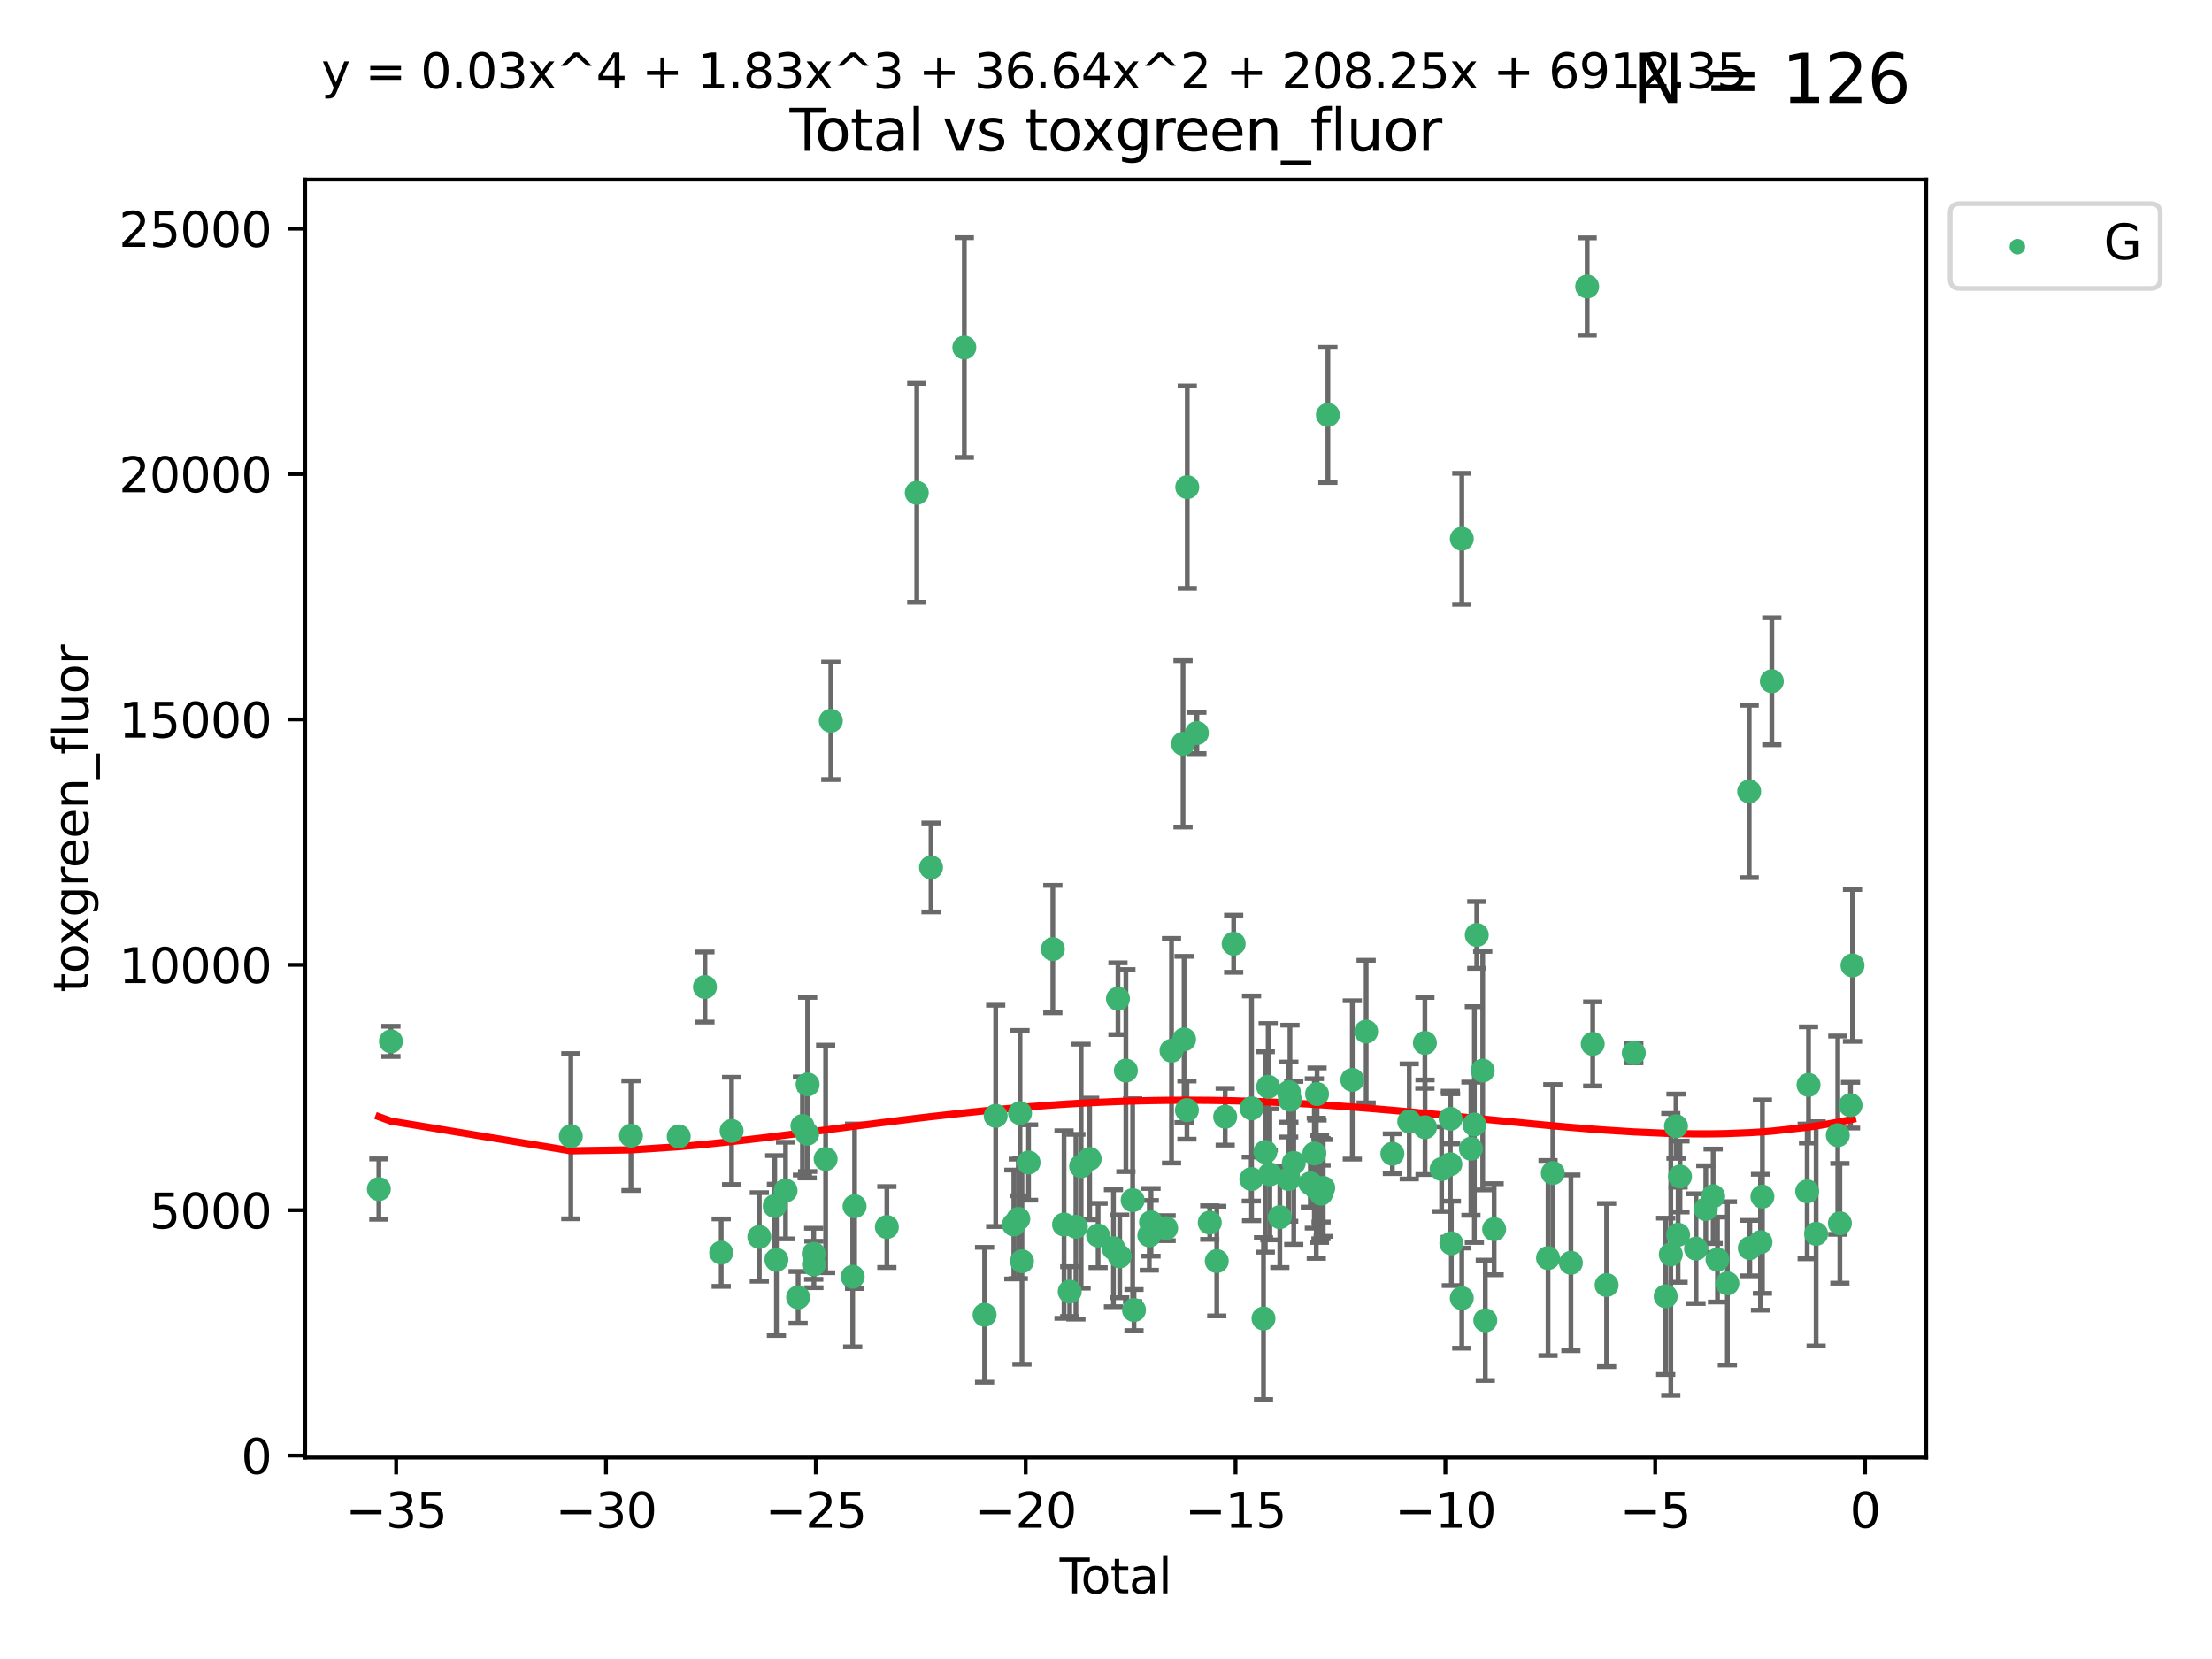 <?xml version="1.0" encoding="utf-8" standalone="no"?>
<!DOCTYPE svg PUBLIC "-//W3C//DTD SVG 1.1//EN"
  "http://www.w3.org/Graphics/SVG/1.1/DTD/svg11.dtd">
<svg xmlns:xlink="http://www.w3.org/1999/xlink" width="460.8pt" height="345.6pt" viewBox="0 0 460.8 345.6" xmlns="http://www.w3.org/2000/svg" version="1.1">
 <defs>
  <style type="text/css">*{stroke-linejoin: round; stroke-linecap: butt}</style>
 </defs>
 <g id="figure_1">
  <g id="patch_1">
   <path d="M 0 345.6 
L 460.8 345.6 
L 460.8 0 
L 0 0 
z
" style="fill: #ffffff"/>
  </g>
  <g id="axes_1">
   <g id="patch_2">
    <path d="M 63.571 303.64 
L 401.26 303.64 
L 401.26 37.411 
L 63.571 37.411 
z
" style="fill: #ffffff"/>
   </g>
   <g id="PathCollection_1">
    <defs>
     <path id="m938f4d3c7c" d="M 0 1.118 
C 0.297 1.118 0.581 1 0.791 0.791 
C 1 0.581 1.118 0.297 1.118 0 
C 1.118 -0.297 1 -0.581 0.791 -0.791 
C 0.581 -1 0.297 -1.118 0 -1.118 
C -0.297 -1.118 -0.581 -1 -0.791 -0.791 
C -1 -0.581 -1.118 -0.297 -1.118 0 
C -1.118 0.297 -1 0.581 -0.791 0.791 
C -0.581 1 -0.297 1.118 0 1.118 
z
" style="stroke: #3cb371"/>
    </defs>
    <g clip-path="url(#p59067e11d4)">
     <use xlink:href="#m938f4d3c7c" x="78.921" y="247.709" style="fill: #3cb371; stroke: #3cb371"/>
     <use xlink:href="#m938f4d3c7c" x="81.436" y="216.931" style="fill: #3cb371; stroke: #3cb371"/>
     <use xlink:href="#m938f4d3c7c" x="118.911" y="236.694" style="fill: #3cb371; stroke: #3cb371"/>
     <use xlink:href="#m938f4d3c7c" x="131.443" y="236.577" style="fill: #3cb371; stroke: #3cb371"/>
     <use xlink:href="#m938f4d3c7c" x="141.394" y="236.743" style="fill: #3cb371; stroke: #3cb371"/>
     <use xlink:href="#m938f4d3c7c" x="146.852" y="205.608" style="fill: #3cb371; stroke: #3cb371"/>
     <use xlink:href="#m938f4d3c7c" x="150.243" y="260.95" style="fill: #3cb371; stroke: #3cb371"/>
     <use xlink:href="#m938f4d3c7c" x="152.406" y="235.587" style="fill: #3cb371; stroke: #3cb371"/>
     <use xlink:href="#m938f4d3c7c" x="158.179" y="257.679" style="fill: #3cb371; stroke: #3cb371"/>
     <use xlink:href="#m938f4d3c7c" x="161.396" y="251.236" style="fill: #3cb371; stroke: #3cb371"/>
     <use xlink:href="#m938f4d3c7c" x="161.744" y="262.448" style="fill: #3cb371; stroke: #3cb371"/>
     <use xlink:href="#m938f4d3c7c" x="163.65" y="248.016" style="fill: #3cb371; stroke: #3cb371"/>
     <use xlink:href="#m938f4d3c7c" x="166.262" y="270.271" style="fill: #3cb371; stroke: #3cb371"/>
     <use xlink:href="#m938f4d3c7c" x="167.165" y="234.561" style="fill: #3cb371; stroke: #3cb371"/>
     <use xlink:href="#m938f4d3c7c" x="168.152" y="236.181" style="fill: #3cb371; stroke: #3cb371"/>
     <use xlink:href="#m938f4d3c7c" x="168.242" y="225.907" style="fill: #3cb371; stroke: #3cb371"/>
     <use xlink:href="#m938f4d3c7c" x="169.515" y="261.192" style="fill: #3cb371; stroke: #3cb371"/>
     <use xlink:href="#m938f4d3c7c" x="169.552" y="263.412" style="fill: #3cb371; stroke: #3cb371"/>
     <use xlink:href="#m938f4d3c7c" x="171.998" y="241.434" style="fill: #3cb371; stroke: #3cb371"/>
     <use xlink:href="#m938f4d3c7c" x="173.076" y="150.155" style="fill: #3cb371; stroke: #3cb371"/>
     <use xlink:href="#m938f4d3c7c" x="177.633" y="265.973" style="fill: #3cb371; stroke: #3cb371"/>
     <use xlink:href="#m938f4d3c7c" x="178.028" y="251.288" style="fill: #3cb371; stroke: #3cb371"/>
     <use xlink:href="#m938f4d3c7c" x="184.749" y="255.611" style="fill: #3cb371; stroke: #3cb371"/>
     <use xlink:href="#m938f4d3c7c" x="190.981" y="102.667" style="fill: #3cb371; stroke: #3cb371"/>
     <use xlink:href="#m938f4d3c7c" x="193.95" y="180.706" style="fill: #3cb371; stroke: #3cb371"/>
     <use xlink:href="#m938f4d3c7c" x="200.884" y="72.399" style="fill: #3cb371; stroke: #3cb371"/>
     <use xlink:href="#m938f4d3c7c" x="205.105" y="273.893" style="fill: #3cb371; stroke: #3cb371"/>
     <use xlink:href="#m938f4d3c7c" x="207.419" y="232.456" style="fill: #3cb371; stroke: #3cb371"/>
     <use xlink:href="#m938f4d3c7c" x="211.202" y="255.093" style="fill: #3cb371; stroke: #3cb371"/>
     <use xlink:href="#m938f4d3c7c" x="212.13" y="253.912" style="fill: #3cb371; stroke: #3cb371"/>
     <use xlink:href="#m938f4d3c7c" x="212.49" y="231.887" style="fill: #3cb371; stroke: #3cb371"/>
     <use xlink:href="#m938f4d3c7c" x="212.896" y="262.744" style="fill: #3cb371; stroke: #3cb371"/>
     <use xlink:href="#m938f4d3c7c" x="214.265" y="242.166" style="fill: #3cb371; stroke: #3cb371"/>
     <use xlink:href="#m938f4d3c7c" x="219.325" y="197.711" style="fill: #3cb371; stroke: #3cb371"/>
     <use xlink:href="#m938f4d3c7c" x="221.656" y="255.094" style="fill: #3cb371; stroke: #3cb371"/>
     <use xlink:href="#m938f4d3c7c" x="222.842" y="269.061" style="fill: #3cb371; stroke: #3cb371"/>
     <use xlink:href="#m938f4d3c7c" x="224.13" y="255.553" style="fill: #3cb371; stroke: #3cb371"/>
     <use xlink:href="#m938f4d3c7c" x="225.216" y="242.934" style="fill: #3cb371; stroke: #3cb371"/>
     <use xlink:href="#m938f4d3c7c" x="226.995" y="241.424" style="fill: #3cb371; stroke: #3cb371"/>
     <use xlink:href="#m938f4d3c7c" x="228.755" y="257.381" style="fill: #3cb371; stroke: #3cb371"/>
     <use xlink:href="#m938f4d3c7c" x="231.955" y="260.028" style="fill: #3cb371; stroke: #3cb371"/>
     <use xlink:href="#m938f4d3c7c" x="232.89" y="208.048" style="fill: #3cb371; stroke: #3cb371"/>
     <use xlink:href="#m938f4d3c7c" x="233.256" y="261.723" style="fill: #3cb371; stroke: #3cb371"/>
     <use xlink:href="#m938f4d3c7c" x="234.542" y="223.024" style="fill: #3cb371; stroke: #3cb371"/>
     <use xlink:href="#m938f4d3c7c" x="235.951" y="250.022" style="fill: #3cb371; stroke: #3cb371"/>
     <use xlink:href="#m938f4d3c7c" x="236.233" y="272.91" style="fill: #3cb371; stroke: #3cb371"/>
     <use xlink:href="#m938f4d3c7c" x="239.419" y="257.345" style="fill: #3cb371; stroke: #3cb371"/>
     <use xlink:href="#m938f4d3c7c" x="239.777" y="254.63" style="fill: #3cb371; stroke: #3cb371"/>
     <use xlink:href="#m938f4d3c7c" x="242.927" y="255.85" style="fill: #3cb371; stroke: #3cb371"/>
     <use xlink:href="#m938f4d3c7c" x="244.047" y="218.879" style="fill: #3cb371; stroke: #3cb371"/>
     <use xlink:href="#m938f4d3c7c" x="246.45" y="154.946" style="fill: #3cb371; stroke: #3cb371"/>
     <use xlink:href="#m938f4d3c7c" x="246.666" y="216.53" style="fill: #3cb371; stroke: #3cb371"/>
     <use xlink:href="#m938f4d3c7c" x="247.258" y="231.252" style="fill: #3cb371; stroke: #3cb371"/>
     <use xlink:href="#m938f4d3c7c" x="247.327" y="101.483" style="fill: #3cb371; stroke: #3cb371"/>
     <use xlink:href="#m938f4d3c7c" x="249.331" y="152.701" style="fill: #3cb371; stroke: #3cb371"/>
     <use xlink:href="#m938f4d3c7c" x="252.015" y="254.692" style="fill: #3cb371; stroke: #3cb371"/>
     <use xlink:href="#m938f4d3c7c" x="253.473" y="262.708" style="fill: #3cb371; stroke: #3cb371"/>
     <use xlink:href="#m938f4d3c7c" x="255.228" y="232.641" style="fill: #3cb371; stroke: #3cb371"/>
     <use xlink:href="#m938f4d3c7c" x="256.992" y="196.596" style="fill: #3cb371; stroke: #3cb371"/>
     <use xlink:href="#m938f4d3c7c" x="260.674" y="245.62" style="fill: #3cb371; stroke: #3cb371"/>
     <use xlink:href="#m938f4d3c7c" x="260.725" y="230.886" style="fill: #3cb371; stroke: #3cb371"/>
     <use xlink:href="#m938f4d3c7c" x="263.21" y="274.673" style="fill: #3cb371; stroke: #3cb371"/>
     <use xlink:href="#m938f4d3c7c" x="263.59" y="239.972" style="fill: #3cb371; stroke: #3cb371"/>
     <use xlink:href="#m938f4d3c7c" x="264.183" y="226.392" style="fill: #3cb371; stroke: #3cb371"/>
     <use xlink:href="#m938f4d3c7c" x="264.531" y="244.644" style="fill: #3cb371; stroke: #3cb371"/>
     <use xlink:href="#m938f4d3c7c" x="266.611" y="253.553" style="fill: #3cb371; stroke: #3cb371"/>
     <use xlink:href="#m938f4d3c7c" x="268.454" y="245.634" style="fill: #3cb371; stroke: #3cb371"/>
     <use xlink:href="#m938f4d3c7c" x="268.495" y="227.499" style="fill: #3cb371; stroke: #3cb371"/>
     <use xlink:href="#m938f4d3c7c" x="268.724" y="229.102" style="fill: #3cb371; stroke: #3cb371"/>
     <use xlink:href="#m938f4d3c7c" x="269.513" y="242.251" style="fill: #3cb371; stroke: #3cb371"/>
     <use xlink:href="#m938f4d3c7c" x="272.967" y="246.521" style="fill: #3cb371; stroke: #3cb371"/>
     <use xlink:href="#m938f4d3c7c" x="273.802" y="240.279" style="fill: #3cb371; stroke: #3cb371"/>
     <use xlink:href="#m938f4d3c7c" x="274.207" y="247.537" style="fill: #3cb371; stroke: #3cb371"/>
     <use xlink:href="#m938f4d3c7c" x="274.369" y="227.909" style="fill: #3cb371; stroke: #3cb371"/>
     <use xlink:href="#m938f4d3c7c" x="274.862" y="247.68" style="fill: #3cb371; stroke: #3cb371"/>
     <use xlink:href="#m938f4d3c7c" x="275.184" y="247.604" style="fill: #3cb371; stroke: #3cb371"/>
     <use xlink:href="#m938f4d3c7c" x="275.21" y="248.66" style="fill: #3cb371; stroke: #3cb371"/>
     <use xlink:href="#m938f4d3c7c" x="275.652" y="247.472" style="fill: #3cb371; stroke: #3cb371"/>
     <use xlink:href="#m938f4d3c7c" x="276.624" y="86.434" style="fill: #3cb371; stroke: #3cb371"/>
     <use xlink:href="#m938f4d3c7c" x="281.711" y="224.964" style="fill: #3cb371; stroke: #3cb371"/>
     <use xlink:href="#m938f4d3c7c" x="284.595" y="214.892" style="fill: #3cb371; stroke: #3cb371"/>
     <use xlink:href="#m938f4d3c7c" x="290.059" y="240.343" style="fill: #3cb371; stroke: #3cb371"/>
     <use xlink:href="#m938f4d3c7c" x="293.574" y="233.619" style="fill: #3cb371; stroke: #3cb371"/>
     <use xlink:href="#m938f4d3c7c" x="296.833" y="217.252" style="fill: #3cb371; stroke: #3cb371"/>
     <use xlink:href="#m938f4d3c7c" x="296.866" y="234.822" style="fill: #3cb371; stroke: #3cb371"/>
     <use xlink:href="#m938f4d3c7c" x="300.32" y="243.536" style="fill: #3cb371; stroke: #3cb371"/>
     <use xlink:href="#m938f4d3c7c" x="302.137" y="242.532" style="fill: #3cb371; stroke: #3cb371"/>
     <use xlink:href="#m938f4d3c7c" x="302.182" y="233.067" style="fill: #3cb371; stroke: #3cb371"/>
     <use xlink:href="#m938f4d3c7c" x="302.346" y="259.018" style="fill: #3cb371; stroke: #3cb371"/>
     <use xlink:href="#m938f4d3c7c" x="304.519" y="270.428" style="fill: #3cb371; stroke: #3cb371"/>
     <use xlink:href="#m938f4d3c7c" x="304.524" y="112.24" style="fill: #3cb371; stroke: #3cb371"/>
     <use xlink:href="#m938f4d3c7c" x="306.425" y="239.296" style="fill: #3cb371; stroke: #3cb371"/>
     <use xlink:href="#m938f4d3c7c" x="307.142" y="234.265" style="fill: #3cb371; stroke: #3cb371"/>
     <use xlink:href="#m938f4d3c7c" x="307.64" y="194.769" style="fill: #3cb371; stroke: #3cb371"/>
     <use xlink:href="#m938f4d3c7c" x="308.879" y="223.029" style="fill: #3cb371; stroke: #3cb371"/>
     <use xlink:href="#m938f4d3c7c" x="309.418" y="275.052" style="fill: #3cb371; stroke: #3cb371"/>
     <use xlink:href="#m938f4d3c7c" x="311.259" y="256.068" style="fill: #3cb371; stroke: #3cb371"/>
     <use xlink:href="#m938f4d3c7c" x="322.485" y="262.072" style="fill: #3cb371; stroke: #3cb371"/>
     <use xlink:href="#m938f4d3c7c" x="323.482" y="244.368" style="fill: #3cb371; stroke: #3cb371"/>
     <use xlink:href="#m938f4d3c7c" x="327.249" y="263.071" style="fill: #3cb371; stroke: #3cb371"/>
     <use xlink:href="#m938f4d3c7c" x="330.639" y="59.688" style="fill: #3cb371; stroke: #3cb371"/>
     <use xlink:href="#m938f4d3c7c" x="331.796" y="217.458" style="fill: #3cb371; stroke: #3cb371"/>
     <use xlink:href="#m938f4d3c7c" x="334.685" y="267.7" style="fill: #3cb371; stroke: #3cb371"/>
     <use xlink:href="#m938f4d3c7c" x="340.354" y="219.359" style="fill: #3cb371; stroke: #3cb371"/>
     <use xlink:href="#m938f4d3c7c" x="346.996" y="270.046" style="fill: #3cb371; stroke: #3cb371"/>
     <use xlink:href="#m938f4d3c7c" x="348.058" y="261.314" style="fill: #3cb371; stroke: #3cb371"/>
     <use xlink:href="#m938f4d3c7c" x="349.14" y="234.611" style="fill: #3cb371; stroke: #3cb371"/>
     <use xlink:href="#m938f4d3c7c" x="349.578" y="257.217" style="fill: #3cb371; stroke: #3cb371"/>
     <use xlink:href="#m938f4d3c7c" x="349.972" y="245.099" style="fill: #3cb371; stroke: #3cb371"/>
     <use xlink:href="#m938f4d3c7c" x="353.31" y="260.113" style="fill: #3cb371; stroke: #3cb371"/>
     <use xlink:href="#m938f4d3c7c" x="355.35" y="251.88" style="fill: #3cb371; stroke: #3cb371"/>
     <use xlink:href="#m938f4d3c7c" x="356.882" y="249.207" style="fill: #3cb371; stroke: #3cb371"/>
     <use xlink:href="#m938f4d3c7c" x="357.784" y="262.395" style="fill: #3cb371; stroke: #3cb371"/>
     <use xlink:href="#m938f4d3c7c" x="359.846" y="267.343" style="fill: #3cb371; stroke: #3cb371"/>
     <use xlink:href="#m938f4d3c7c" x="364.385" y="164.872" style="fill: #3cb371; stroke: #3cb371"/>
     <use xlink:href="#m938f4d3c7c" x="364.512" y="260.007" style="fill: #3cb371; stroke: #3cb371"/>
     <use xlink:href="#m938f4d3c7c" x="366.743" y="258.775" style="fill: #3cb371; stroke: #3cb371"/>
     <use xlink:href="#m938f4d3c7c" x="367.143" y="249.281" style="fill: #3cb371; stroke: #3cb371"/>
     <use xlink:href="#m938f4d3c7c" x="369.104" y="141.909" style="fill: #3cb371; stroke: #3cb371"/>
     <use xlink:href="#m938f4d3c7c" x="376.468" y="248.19" style="fill: #3cb371; stroke: #3cb371"/>
     <use xlink:href="#m938f4d3c7c" x="376.749" y="226.004" style="fill: #3cb371; stroke: #3cb371"/>
     <use xlink:href="#m938f4d3c7c" x="378.334" y="257.032" style="fill: #3cb371; stroke: #3cb371"/>
     <use xlink:href="#m938f4d3c7c" x="382.847" y="236.481" style="fill: #3cb371; stroke: #3cb371"/>
     <use xlink:href="#m938f4d3c7c" x="383.282" y="254.834" style="fill: #3cb371; stroke: #3cb371"/>
     <use xlink:href="#m938f4d3c7c" x="385.498" y="230.224" style="fill: #3cb371; stroke: #3cb371"/>
     <use xlink:href="#m938f4d3c7c" x="385.911" y="201.116" style="fill: #3cb371; stroke: #3cb371"/>
    </g>
   </g>
   <g id="matplotlib.axis_1">
    <g id="xtick_1">
     <g id="line2d_1">
      <defs>
       <path id="mdaa8c39ed6" d="M 0 0 
L 0 3.5 
" style="stroke: #000000; stroke-width: 0.8"/>
      </defs>
      <g>
       <use xlink:href="#mdaa8c39ed6" x="82.525" y="303.64" style="stroke: #000000; stroke-width: 0.8"/>
      </g>
     </g>
     <g id="text_1">
      <!-- −35 -->
      <g transform="translate(71.972 318.238)scale(0.1 -0.1)">
       <defs>
        <path id="DejaVuSans-2212" d="M 678 2272 
L 4684 2272 
L 4684 1741 
L 678 1741 
L 678 2272 
z
" transform="scale(0.016)"/>
        <path id="DejaVuSans-33" d="M 2597 2516 
Q 3050 2419 3304 2112 
Q 3559 1806 3559 1356 
Q 3559 666 3084 287 
Q 2609 -91 1734 -91 
Q 1441 -91 1130 -33 
Q 819 25 488 141 
L 488 750 
Q 750 597 1062 519 
Q 1375 441 1716 441 
Q 2309 441 2620 675 
Q 2931 909 2931 1356 
Q 2931 1769 2642 2001 
Q 2353 2234 1838 2234 
L 1294 2234 
L 1294 2753 
L 1863 2753 
Q 2328 2753 2575 2939 
Q 2822 3125 2822 3475 
Q 2822 3834 2567 4026 
Q 2313 4219 1838 4219 
Q 1578 4219 1281 4162 
Q 984 4106 628 3988 
L 628 4550 
Q 988 4650 1302 4700 
Q 1616 4750 1894 4750 
Q 2613 4750 3031 4423 
Q 3450 4097 3450 3541 
Q 3450 3153 3228 2886 
Q 3006 2619 2597 2516 
z
" transform="scale(0.016)"/>
        <path id="DejaVuSans-35" d="M 691 4666 
L 3169 4666 
L 3169 4134 
L 1269 4134 
L 1269 2991 
Q 1406 3038 1543 3061 
Q 1681 3084 1819 3084 
Q 2600 3084 3056 2656 
Q 3513 2228 3513 1497 
Q 3513 744 3044 326 
Q 2575 -91 1722 -91 
Q 1428 -91 1123 -41 
Q 819 9 494 109 
L 494 744 
Q 775 591 1075 516 
Q 1375 441 1709 441 
Q 2250 441 2565 725 
Q 2881 1009 2881 1497 
Q 2881 1984 2565 2268 
Q 2250 2553 1709 2553 
Q 1456 2553 1204 2497 
Q 953 2441 691 2322 
L 691 4666 
z
" transform="scale(0.016)"/>
       </defs>
       <use xlink:href="#DejaVuSans-2212"/>
       <use xlink:href="#DejaVuSans-33" x="83.789"/>
       <use xlink:href="#DejaVuSans-35" x="147.412"/>
      </g>
     </g>
    </g>
    <g id="xtick_2">
     <g id="line2d_2">
      <g>
       <use xlink:href="#mdaa8c39ed6" x="126.239" y="303.64" style="stroke: #000000; stroke-width: 0.8"/>
      </g>
     </g>
     <g id="text_2">
      <!-- −30 -->
      <g transform="translate(115.687 318.238)scale(0.1 -0.1)">
       <defs>
        <path id="DejaVuSans-30" d="M 2034 4250 
Q 1547 4250 1301 3770 
Q 1056 3291 1056 2328 
Q 1056 1369 1301 889 
Q 1547 409 2034 409 
Q 2525 409 2770 889 
Q 3016 1369 3016 2328 
Q 3016 3291 2770 3770 
Q 2525 4250 2034 4250 
z
M 2034 4750 
Q 2819 4750 3233 4129 
Q 3647 3509 3647 2328 
Q 3647 1150 3233 529 
Q 2819 -91 2034 -91 
Q 1250 -91 836 529 
Q 422 1150 422 2328 
Q 422 3509 836 4129 
Q 1250 4750 2034 4750 
z
" transform="scale(0.016)"/>
       </defs>
       <use xlink:href="#DejaVuSans-2212"/>
       <use xlink:href="#DejaVuSans-33" x="83.789"/>
       <use xlink:href="#DejaVuSans-30" x="147.412"/>
      </g>
     </g>
    </g>
    <g id="xtick_3">
     <g id="line2d_3">
      <g>
       <use xlink:href="#mdaa8c39ed6" x="169.953" y="303.64" style="stroke: #000000; stroke-width: 0.8"/>
      </g>
     </g>
     <g id="text_3">
      <!-- −25 -->
      <g transform="translate(159.401 318.238)scale(0.1 -0.1)">
       <defs>
        <path id="DejaVuSans-32" d="M 1228 531 
L 3431 531 
L 3431 0 
L 469 0 
L 469 531 
Q 828 903 1448 1529 
Q 2069 2156 2228 2338 
Q 2531 2678 2651 2914 
Q 2772 3150 2772 3378 
Q 2772 3750 2511 3984 
Q 2250 4219 1831 4219 
Q 1534 4219 1204 4116 
Q 875 4013 500 3803 
L 500 4441 
Q 881 4594 1212 4672 
Q 1544 4750 1819 4750 
Q 2544 4750 2975 4387 
Q 3406 4025 3406 3419 
Q 3406 3131 3298 2873 
Q 3191 2616 2906 2266 
Q 2828 2175 2409 1742 
Q 1991 1309 1228 531 
z
" transform="scale(0.016)"/>
       </defs>
       <use xlink:href="#DejaVuSans-2212"/>
       <use xlink:href="#DejaVuSans-32" x="83.789"/>
       <use xlink:href="#DejaVuSans-35" x="147.412"/>
      </g>
     </g>
    </g>
    <g id="xtick_4">
     <g id="line2d_4">
      <g>
       <use xlink:href="#mdaa8c39ed6" x="213.668" y="303.64" style="stroke: #000000; stroke-width: 0.8"/>
      </g>
     </g>
     <g id="text_4">
      <!-- −20 -->
      <g transform="translate(203.116 318.238)scale(0.1 -0.1)">
       <use xlink:href="#DejaVuSans-2212"/>
       <use xlink:href="#DejaVuSans-32" x="83.789"/>
       <use xlink:href="#DejaVuSans-30" x="147.412"/>
      </g>
     </g>
    </g>
    <g id="xtick_5">
     <g id="line2d_5">
      <g>
       <use xlink:href="#mdaa8c39ed6" x="257.382" y="303.64" style="stroke: #000000; stroke-width: 0.8"/>
      </g>
     </g>
     <g id="text_5">
      <!-- −15 -->
      <g transform="translate(246.83 318.238)scale(0.1 -0.1)">
       <defs>
        <path id="DejaVuSans-31" d="M 794 531 
L 1825 531 
L 1825 4091 
L 703 3866 
L 703 4441 
L 1819 4666 
L 2450 4666 
L 2450 531 
L 3481 531 
L 3481 0 
L 794 0 
L 794 531 
z
" transform="scale(0.016)"/>
       </defs>
       <use xlink:href="#DejaVuSans-2212"/>
       <use xlink:href="#DejaVuSans-31" x="83.789"/>
       <use xlink:href="#DejaVuSans-35" x="147.412"/>
      </g>
     </g>
    </g>
    <g id="xtick_6">
     <g id="line2d_6">
      <g>
       <use xlink:href="#mdaa8c39ed6" x="301.097" y="303.64" style="stroke: #000000; stroke-width: 0.8"/>
      </g>
     </g>
     <g id="text_6">
      <!-- −10 -->
      <g transform="translate(290.545 318.238)scale(0.1 -0.1)">
       <use xlink:href="#DejaVuSans-2212"/>
       <use xlink:href="#DejaVuSans-31" x="83.789"/>
       <use xlink:href="#DejaVuSans-30" x="147.412"/>
      </g>
     </g>
    </g>
    <g id="xtick_7">
     <g id="line2d_7">
      <g>
       <use xlink:href="#mdaa8c39ed6" x="344.811" y="303.64" style="stroke: #000000; stroke-width: 0.8"/>
      </g>
     </g>
     <g id="text_7">
      <!-- −5 -->
      <g transform="translate(337.44 318.238)scale(0.1 -0.1)">
       <use xlink:href="#DejaVuSans-2212"/>
       <use xlink:href="#DejaVuSans-35" x="83.789"/>
      </g>
     </g>
    </g>
    <g id="xtick_8">
     <g id="line2d_8">
      <g>
       <use xlink:href="#mdaa8c39ed6" x="388.526" y="303.64" style="stroke: #000000; stroke-width: 0.8"/>
      </g>
     </g>
     <g id="text_8">
      <!-- 0 -->
      <g transform="translate(385.345 318.238)scale(0.1 -0.1)">
       <use xlink:href="#DejaVuSans-30"/>
      </g>
     </g>
    </g>
    <g id="text_9">
     <!-- Total -->
     <g transform="translate(220.739 331.917)scale(0.1 -0.1)">
      <defs>
       <path id="DejaVuSans-54" d="M -19 4666 
L 3928 4666 
L 3928 4134 
L 2272 4134 
L 2272 0 
L 1638 0 
L 1638 4134 
L -19 4134 
L -19 4666 
z
" transform="scale(0.016)"/>
       <path id="DejaVuSans-6f" d="M 1959 3097 
Q 1497 3097 1228 2736 
Q 959 2375 959 1747 
Q 959 1119 1226 758 
Q 1494 397 1959 397 
Q 2419 397 2687 759 
Q 2956 1122 2956 1747 
Q 2956 2369 2687 2733 
Q 2419 3097 1959 3097 
z
M 1959 3584 
Q 2709 3584 3137 3096 
Q 3566 2609 3566 1747 
Q 3566 888 3137 398 
Q 2709 -91 1959 -91 
Q 1206 -91 779 398 
Q 353 888 353 1747 
Q 353 2609 779 3096 
Q 1206 3584 1959 3584 
z
" transform="scale(0.016)"/>
       <path id="DejaVuSans-74" d="M 1172 4494 
L 1172 3500 
L 2356 3500 
L 2356 3053 
L 1172 3053 
L 1172 1153 
Q 1172 725 1289 603 
Q 1406 481 1766 481 
L 2356 481 
L 2356 0 
L 1766 0 
Q 1100 0 847 248 
Q 594 497 594 1153 
L 594 3053 
L 172 3053 
L 172 3500 
L 594 3500 
L 594 4494 
L 1172 4494 
z
" transform="scale(0.016)"/>
       <path id="DejaVuSans-61" d="M 2194 1759 
Q 1497 1759 1228 1600 
Q 959 1441 959 1056 
Q 959 750 1161 570 
Q 1363 391 1709 391 
Q 2188 391 2477 730 
Q 2766 1069 2766 1631 
L 2766 1759 
L 2194 1759 
z
M 3341 1997 
L 3341 0 
L 2766 0 
L 2766 531 
Q 2569 213 2275 61 
Q 1981 -91 1556 -91 
Q 1019 -91 701 211 
Q 384 513 384 1019 
Q 384 1609 779 1909 
Q 1175 2209 1959 2209 
L 2766 2209 
L 2766 2266 
Q 2766 2663 2505 2880 
Q 2244 3097 1772 3097 
Q 1472 3097 1187 3025 
Q 903 2953 641 2809 
L 641 3341 
Q 956 3463 1253 3523 
Q 1550 3584 1831 3584 
Q 2591 3584 2966 3190 
Q 3341 2797 3341 1997 
z
" transform="scale(0.016)"/>
       <path id="DejaVuSans-6c" d="M 603 4863 
L 1178 4863 
L 1178 0 
L 603 0 
L 603 4863 
z
" transform="scale(0.016)"/>
      </defs>
      <use xlink:href="#DejaVuSans-54"/>
      <use xlink:href="#DejaVuSans-6f" x="44.084"/>
      <use xlink:href="#DejaVuSans-74" x="105.266"/>
      <use xlink:href="#DejaVuSans-61" x="144.475"/>
      <use xlink:href="#DejaVuSans-6c" x="205.754"/>
     </g>
    </g>
   </g>
   <g id="matplotlib.axis_2">
    <g id="ytick_1">
     <g id="line2d_9">
      <defs>
       <path id="md8c489fca2" d="M 0 0 
L -3.5 0 
" style="stroke: #000000; stroke-width: 0.8"/>
      </defs>
      <g>
       <use xlink:href="#md8c489fca2" x="63.571" y="303.228" style="stroke: #000000; stroke-width: 0.8"/>
      </g>
     </g>
     <g id="text_10">
      <!-- 0 -->
      <g transform="translate(50.209 307.027)scale(0.1 -0.1)">
       <use xlink:href="#DejaVuSans-30"/>
      </g>
     </g>
    </g>
    <g id="ytick_2">
     <g id="line2d_10">
      <g>
       <use xlink:href="#md8c489fca2" x="63.571" y="252.108" style="stroke: #000000; stroke-width: 0.8"/>
      </g>
     </g>
     <g id="text_11">
      <!-- 5000 -->
      <g transform="translate(31.121 255.907)scale(0.1 -0.1)">
       <use xlink:href="#DejaVuSans-35"/>
       <use xlink:href="#DejaVuSans-30" x="63.623"/>
       <use xlink:href="#DejaVuSans-30" x="127.246"/>
       <use xlink:href="#DejaVuSans-30" x="190.869"/>
      </g>
     </g>
    </g>
    <g id="ytick_3">
     <g id="line2d_11">
      <g>
       <use xlink:href="#md8c489fca2" x="63.571" y="200.988" style="stroke: #000000; stroke-width: 0.8"/>
      </g>
     </g>
     <g id="text_12">
      <!-- 10000 -->
      <g transform="translate(24.759 204.787)scale(0.1 -0.1)">
       <use xlink:href="#DejaVuSans-31"/>
       <use xlink:href="#DejaVuSans-30" x="63.623"/>
       <use xlink:href="#DejaVuSans-30" x="127.246"/>
       <use xlink:href="#DejaVuSans-30" x="190.869"/>
       <use xlink:href="#DejaVuSans-30" x="254.492"/>
      </g>
     </g>
    </g>
    <g id="ytick_4">
     <g id="line2d_12">
      <g>
       <use xlink:href="#md8c489fca2" x="63.571" y="149.868" style="stroke: #000000; stroke-width: 0.8"/>
      </g>
     </g>
     <g id="text_13">
      <!-- 15000 -->
      <g transform="translate(24.759 153.667)scale(0.1 -0.1)">
       <use xlink:href="#DejaVuSans-31"/>
       <use xlink:href="#DejaVuSans-35" x="63.623"/>
       <use xlink:href="#DejaVuSans-30" x="127.246"/>
       <use xlink:href="#DejaVuSans-30" x="190.869"/>
       <use xlink:href="#DejaVuSans-30" x="254.492"/>
      </g>
     </g>
    </g>
    <g id="ytick_5">
     <g id="line2d_13">
      <g>
       <use xlink:href="#md8c489fca2" x="63.571" y="98.748" style="stroke: #000000; stroke-width: 0.8"/>
      </g>
     </g>
     <g id="text_14">
      <!-- 20000 -->
      <g transform="translate(24.759 102.548)scale(0.1 -0.1)">
       <use xlink:href="#DejaVuSans-32"/>
       <use xlink:href="#DejaVuSans-30" x="63.623"/>
       <use xlink:href="#DejaVuSans-30" x="127.246"/>
       <use xlink:href="#DejaVuSans-30" x="190.869"/>
       <use xlink:href="#DejaVuSans-30" x="254.492"/>
      </g>
     </g>
    </g>
    <g id="ytick_6">
     <g id="line2d_14">
      <g>
       <use xlink:href="#md8c489fca2" x="63.571" y="47.629" style="stroke: #000000; stroke-width: 0.8"/>
      </g>
     </g>
     <g id="text_15">
      <!-- 25000 -->
      <g transform="translate(24.759 51.428)scale(0.1 -0.1)">
       <use xlink:href="#DejaVuSans-32"/>
       <use xlink:href="#DejaVuSans-35" x="63.623"/>
       <use xlink:href="#DejaVuSans-30" x="127.246"/>
       <use xlink:href="#DejaVuSans-30" x="190.869"/>
       <use xlink:href="#DejaVuSans-30" x="254.492"/>
      </g>
     </g>
    </g>
    <g id="text_16">
     <!-- toxgreen_fluor -->
     <g transform="translate(18.401 206.72)rotate(-90)scale(0.1 -0.1)">
      <defs>
       <path id="DejaVuSans-78" d="M 3513 3500 
L 2247 1797 
L 3578 0 
L 2900 0 
L 1881 1375 
L 863 0 
L 184 0 
L 1544 1831 
L 300 3500 
L 978 3500 
L 1906 2253 
L 2834 3500 
L 3513 3500 
z
" transform="scale(0.016)"/>
       <path id="DejaVuSans-67" d="M 2906 1791 
Q 2906 2416 2648 2759 
Q 2391 3103 1925 3103 
Q 1463 3103 1205 2759 
Q 947 2416 947 1791 
Q 947 1169 1205 825 
Q 1463 481 1925 481 
Q 2391 481 2648 825 
Q 2906 1169 2906 1791 
z
M 3481 434 
Q 3481 -459 3084 -895 
Q 2688 -1331 1869 -1331 
Q 1566 -1331 1297 -1286 
Q 1028 -1241 775 -1147 
L 775 -588 
Q 1028 -725 1275 -790 
Q 1522 -856 1778 -856 
Q 2344 -856 2625 -561 
Q 2906 -266 2906 331 
L 2906 616 
Q 2728 306 2450 153 
Q 2172 0 1784 0 
Q 1141 0 747 490 
Q 353 981 353 1791 
Q 353 2603 747 3093 
Q 1141 3584 1784 3584 
Q 2172 3584 2450 3431 
Q 2728 3278 2906 2969 
L 2906 3500 
L 3481 3500 
L 3481 434 
z
" transform="scale(0.016)"/>
       <path id="DejaVuSans-72" d="M 2631 2963 
Q 2534 3019 2420 3045 
Q 2306 3072 2169 3072 
Q 1681 3072 1420 2755 
Q 1159 2438 1159 1844 
L 1159 0 
L 581 0 
L 581 3500 
L 1159 3500 
L 1159 2956 
Q 1341 3275 1631 3429 
Q 1922 3584 2338 3584 
Q 2397 3584 2469 3576 
Q 2541 3569 2628 3553 
L 2631 2963 
z
" transform="scale(0.016)"/>
       <path id="DejaVuSans-65" d="M 3597 1894 
L 3597 1613 
L 953 1613 
Q 991 1019 1311 708 
Q 1631 397 2203 397 
Q 2534 397 2845 478 
Q 3156 559 3463 722 
L 3463 178 
Q 3153 47 2828 -22 
Q 2503 -91 2169 -91 
Q 1331 -91 842 396 
Q 353 884 353 1716 
Q 353 2575 817 3079 
Q 1281 3584 2069 3584 
Q 2775 3584 3186 3129 
Q 3597 2675 3597 1894 
z
M 3022 2063 
Q 3016 2534 2758 2815 
Q 2500 3097 2075 3097 
Q 1594 3097 1305 2825 
Q 1016 2553 972 2059 
L 3022 2063 
z
" transform="scale(0.016)"/>
       <path id="DejaVuSans-6e" d="M 3513 2113 
L 3513 0 
L 2938 0 
L 2938 2094 
Q 2938 2591 2744 2837 
Q 2550 3084 2163 3084 
Q 1697 3084 1428 2787 
Q 1159 2491 1159 1978 
L 1159 0 
L 581 0 
L 581 3500 
L 1159 3500 
L 1159 2956 
Q 1366 3272 1645 3428 
Q 1925 3584 2291 3584 
Q 2894 3584 3203 3211 
Q 3513 2838 3513 2113 
z
" transform="scale(0.016)"/>
       <path id="DejaVuSans-5f" d="M 3263 -1063 
L 3263 -1509 
L -63 -1509 
L -63 -1063 
L 3263 -1063 
z
" transform="scale(0.016)"/>
       <path id="DejaVuSans-66" d="M 2375 4863 
L 2375 4384 
L 1825 4384 
Q 1516 4384 1395 4259 
Q 1275 4134 1275 3809 
L 1275 3500 
L 2222 3500 
L 2222 3053 
L 1275 3053 
L 1275 0 
L 697 0 
L 697 3053 
L 147 3053 
L 147 3500 
L 697 3500 
L 697 3744 
Q 697 4328 969 4595 
Q 1241 4863 1831 4863 
L 2375 4863 
z
" transform="scale(0.016)"/>
       <path id="DejaVuSans-75" d="M 544 1381 
L 544 3500 
L 1119 3500 
L 1119 1403 
Q 1119 906 1312 657 
Q 1506 409 1894 409 
Q 2359 409 2629 706 
Q 2900 1003 2900 1516 
L 2900 3500 
L 3475 3500 
L 3475 0 
L 2900 0 
L 2900 538 
Q 2691 219 2414 64 
Q 2138 -91 1772 -91 
Q 1169 -91 856 284 
Q 544 659 544 1381 
z
M 1991 3584 
L 1991 3584 
z
" transform="scale(0.016)"/>
      </defs>
      <use xlink:href="#DejaVuSans-74"/>
      <use xlink:href="#DejaVuSans-6f" x="39.209"/>
      <use xlink:href="#DejaVuSans-78" x="97.266"/>
      <use xlink:href="#DejaVuSans-67" x="156.445"/>
      <use xlink:href="#DejaVuSans-72" x="219.922"/>
      <use xlink:href="#DejaVuSans-65" x="258.785"/>
      <use xlink:href="#DejaVuSans-65" x="320.309"/>
      <use xlink:href="#DejaVuSans-6e" x="381.832"/>
      <use xlink:href="#DejaVuSans-5f" x="445.211"/>
      <use xlink:href="#DejaVuSans-66" x="495.211"/>
      <use xlink:href="#DejaVuSans-6c" x="530.416"/>
      <use xlink:href="#DejaVuSans-75" x="558.199"/>
      <use xlink:href="#DejaVuSans-6f" x="621.578"/>
      <use xlink:href="#DejaVuSans-72" x="682.76"/>
     </g>
    </g>
   </g>
   <g id="LineCollection_1">
    <path d="M 78.921 253.995 
L 78.921 241.423 
" clip-path="url(#p59067e11d4)" style="fill: none; stroke: #696969"/>
    <path d="M 81.436 220.08 
L 81.436 213.782 
" clip-path="url(#p59067e11d4)" style="fill: none; stroke: #696969"/>
    <path d="M 118.911 253.903 
L 118.911 219.485 
" clip-path="url(#p59067e11d4)" style="fill: none; stroke: #696969"/>
    <path d="M 131.443 247.996 
L 131.443 225.157 
" clip-path="url(#p59067e11d4)" style="fill: none; stroke: #696969"/>
    <path d="M 141.394 237.612 
L 141.394 235.875 
" clip-path="url(#p59067e11d4)" style="fill: none; stroke: #696969"/>
    <path d="M 146.852 212.906 
L 146.852 198.309 
" clip-path="url(#p59067e11d4)" style="fill: none; stroke: #696969"/>
    <path d="M 150.243 267.977 
L 150.243 253.922 
" clip-path="url(#p59067e11d4)" style="fill: none; stroke: #696969"/>
    <path d="M 152.406 246.767 
L 152.406 224.407 
" clip-path="url(#p59067e11d4)" style="fill: none; stroke: #696969"/>
    <path d="M 158.179 266.903 
L 158.179 248.454 
" clip-path="url(#p59067e11d4)" style="fill: none; stroke: #696969"/>
    <path d="M 161.396 261.74 
L 161.396 240.732 
" clip-path="url(#p59067e11d4)" style="fill: none; stroke: #696969"/>
    <path d="M 161.744 278.207 
L 161.744 246.69 
" clip-path="url(#p59067e11d4)" style="fill: none; stroke: #696969"/>
    <path d="M 163.65 258.077 
L 163.65 237.954 
" clip-path="url(#p59067e11d4)" style="fill: none; stroke: #696969"/>
    <path d="M 166.262 275.663 
L 166.262 264.879 
" clip-path="url(#p59067e11d4)" style="fill: none; stroke: #696969"/>
    <path d="M 167.165 244.783 
L 167.165 224.339 
" clip-path="url(#p59067e11d4)" style="fill: none; stroke: #696969"/>
    <path d="M 168.152 245.392 
L 168.152 226.97 
" clip-path="url(#p59067e11d4)" style="fill: none; stroke: #696969"/>
    <path d="M 168.242 244.049 
L 168.242 207.766 
" clip-path="url(#p59067e11d4)" style="fill: none; stroke: #696969"/>
    <path d="M 169.515 266.51 
L 169.515 255.873 
" clip-path="url(#p59067e11d4)" style="fill: none; stroke: #696969"/>
    <path d="M 169.552 268.254 
L 169.552 258.57 
" clip-path="url(#p59067e11d4)" style="fill: none; stroke: #696969"/>
    <path d="M 171.998 265.136 
L 171.998 217.732 
" clip-path="url(#p59067e11d4)" style="fill: none; stroke: #696969"/>
    <path d="M 173.076 162.397 
L 173.076 137.913 
" clip-path="url(#p59067e11d4)" style="fill: none; stroke: #696969"/>
    <path d="M 177.633 280.574 
L 177.633 251.373 
" clip-path="url(#p59067e11d4)" style="fill: none; stroke: #696969"/>
    <path d="M 178.028 268.427 
L 178.028 234.149 
" clip-path="url(#p59067e11d4)" style="fill: none; stroke: #696969"/>
    <path d="M 184.749 264.043 
L 184.749 247.18 
" clip-path="url(#p59067e11d4)" style="fill: none; stroke: #696969"/>
    <path d="M 190.981 125.471 
L 190.981 79.863 
" clip-path="url(#p59067e11d4)" style="fill: none; stroke: #696969"/>
    <path d="M 193.95 189.968 
L 193.95 171.443 
" clip-path="url(#p59067e11d4)" style="fill: none; stroke: #696969"/>
    <path d="M 200.884 95.285 
L 200.884 49.513 
" clip-path="url(#p59067e11d4)" style="fill: none; stroke: #696969"/>
    <path d="M 205.105 287.939 
L 205.105 259.848 
" clip-path="url(#p59067e11d4)" style="fill: none; stroke: #696969"/>
    <path d="M 207.419 255.504 
L 207.419 209.408 
" clip-path="url(#p59067e11d4)" style="fill: none; stroke: #696969"/>
    <path d="M 211.202 266.436 
L 211.202 243.751 
" clip-path="url(#p59067e11d4)" style="fill: none; stroke: #696969"/>
    <path d="M 212.13 266.356 
L 212.13 241.468 
" clip-path="url(#p59067e11d4)" style="fill: none; stroke: #696969"/>
    <path d="M 212.49 249.114 
L 212.49 214.659 
" clip-path="url(#p59067e11d4)" style="fill: none; stroke: #696969"/>
    <path d="M 212.896 284.207 
L 212.896 241.281 
" clip-path="url(#p59067e11d4)" style="fill: none; stroke: #696969"/>
    <path d="M 214.265 250.016 
L 214.265 234.316 
" clip-path="url(#p59067e11d4)" style="fill: none; stroke: #696969"/>
    <path d="M 219.325 210.977 
L 219.325 184.444 
" clip-path="url(#p59067e11d4)" style="fill: none; stroke: #696969"/>
    <path d="M 221.656 274.635 
L 221.656 235.554 
" clip-path="url(#p59067e11d4)" style="fill: none; stroke: #696969"/>
    <path d="M 222.842 274.242 
L 222.842 263.881 
" clip-path="url(#p59067e11d4)" style="fill: none; stroke: #696969"/>
    <path d="M 224.13 274.804 
L 224.13 236.301 
" clip-path="url(#p59067e11d4)" style="fill: none; stroke: #696969"/>
    <path d="M 225.216 268.351 
L 225.216 217.516 
" clip-path="url(#p59067e11d4)" style="fill: none; stroke: #696969"/>
    <path d="M 226.995 254.088 
L 226.995 228.759 
" clip-path="url(#p59067e11d4)" style="fill: none; stroke: #696969"/>
    <path d="M 228.755 264.075 
L 228.755 250.687 
" clip-path="url(#p59067e11d4)" style="fill: none; stroke: #696969"/>
    <path d="M 231.955 272.206 
L 231.955 247.85 
" clip-path="url(#p59067e11d4)" style="fill: none; stroke: #696969"/>
    <path d="M 232.89 215.523 
L 232.89 200.572 
" clip-path="url(#p59067e11d4)" style="fill: none; stroke: #696969"/>
    <path d="M 233.256 270.34 
L 233.256 253.105 
" clip-path="url(#p59067e11d4)" style="fill: none; stroke: #696969"/>
    <path d="M 234.542 244.073 
L 234.542 201.976 
" clip-path="url(#p59067e11d4)" style="fill: none; stroke: #696969"/>
    <path d="M 235.951 271.16 
L 235.951 228.884 
" clip-path="url(#p59067e11d4)" style="fill: none; stroke: #696969"/>
    <path d="M 236.233 277.184 
L 236.233 268.637 
" clip-path="url(#p59067e11d4)" style="fill: none; stroke: #696969"/>
    <path d="M 239.419 264.61 
L 239.419 250.081 
" clip-path="url(#p59067e11d4)" style="fill: none; stroke: #696969"/>
    <path d="M 239.777 261.677 
L 239.777 247.582 
" clip-path="url(#p59067e11d4)" style="fill: none; stroke: #696969"/>
    <path d="M 242.927 258.46 
L 242.927 253.241 
" clip-path="url(#p59067e11d4)" style="fill: none; stroke: #696969"/>
    <path d="M 244.047 242.275 
L 244.047 195.482 
" clip-path="url(#p59067e11d4)" style="fill: none; stroke: #696969"/>
    <path d="M 246.45 172.28 
L 246.45 137.612 
" clip-path="url(#p59067e11d4)" style="fill: none; stroke: #696969"/>
    <path d="M 246.666 233.842 
L 246.666 199.217 
" clip-path="url(#p59067e11d4)" style="fill: none; stroke: #696969"/>
    <path d="M 247.258 237.315 
L 247.258 225.189 
" clip-path="url(#p59067e11d4)" style="fill: none; stroke: #696969"/>
    <path d="M 247.327 122.559 
L 247.327 80.406 
" clip-path="url(#p59067e11d4)" style="fill: none; stroke: #696969"/>
    <path d="M 249.331 156.991 
L 249.331 148.411 
" clip-path="url(#p59067e11d4)" style="fill: none; stroke: #696969"/>
    <path d="M 252.015 258.193 
L 252.015 251.191 
" clip-path="url(#p59067e11d4)" style="fill: none; stroke: #696969"/>
    <path d="M 253.473 274.134 
L 253.473 251.281 
" clip-path="url(#p59067e11d4)" style="fill: none; stroke: #696969"/>
    <path d="M 255.228 238.545 
L 255.228 226.736 
" clip-path="url(#p59067e11d4)" style="fill: none; stroke: #696969"/>
    <path d="M 256.992 202.543 
L 256.992 190.649 
" clip-path="url(#p59067e11d4)" style="fill: none; stroke: #696969"/>
    <path d="M 260.674 250.202 
L 260.674 241.038 
" clip-path="url(#p59067e11d4)" style="fill: none; stroke: #696969"/>
    <path d="M 260.725 254.293 
L 260.725 207.478 
" clip-path="url(#p59067e11d4)" style="fill: none; stroke: #696969"/>
    <path d="M 263.21 291.539 
L 263.21 257.807 
" clip-path="url(#p59067e11d4)" style="fill: none; stroke: #696969"/>
    <path d="M 263.59 260.844 
L 263.59 219.099 
" clip-path="url(#p59067e11d4)" style="fill: none; stroke: #696969"/>
    <path d="M 264.183 239.568 
L 264.183 213.216 
" clip-path="url(#p59067e11d4)" style="fill: none; stroke: #696969"/>
    <path d="M 264.531 258.292 
L 264.531 230.997 
" clip-path="url(#p59067e11d4)" style="fill: none; stroke: #696969"/>
    <path d="M 266.611 264.058 
L 266.611 243.048 
" clip-path="url(#p59067e11d4)" style="fill: none; stroke: #696969"/>
    <path d="M 268.454 254.411 
L 268.454 236.857 
" clip-path="url(#p59067e11d4)" style="fill: none; stroke: #696969"/>
    <path d="M 268.495 233.757 
L 268.495 221.242 
" clip-path="url(#p59067e11d4)" style="fill: none; stroke: #696969"/>
    <path d="M 268.724 244.642 
L 268.724 213.562 
" clip-path="url(#p59067e11d4)" style="fill: none; stroke: #696969"/>
    <path d="M 269.513 259.226 
L 269.513 225.276 
" clip-path="url(#p59067e11d4)" style="fill: none; stroke: #696969"/>
    <path d="M 272.967 251.465 
L 272.967 241.576 
" clip-path="url(#p59067e11d4)" style="fill: none; stroke: #696969"/>
    <path d="M 273.802 255.839 
L 273.802 224.719 
" clip-path="url(#p59067e11d4)" style="fill: none; stroke: #696969"/>
    <path d="M 274.207 262.15 
L 274.207 232.925 
" clip-path="url(#p59067e11d4)" style="fill: none; stroke: #696969"/>
    <path d="M 274.369 233.343 
L 274.369 222.474 
" clip-path="url(#p59067e11d4)" style="fill: none; stroke: #696969"/>
    <path d="M 274.862 258.826 
L 274.862 236.535 
" clip-path="url(#p59067e11d4)" style="fill: none; stroke: #696969"/>
    <path d="M 275.184 258.056 
L 275.184 237.151 
" clip-path="url(#p59067e11d4)" style="fill: none; stroke: #696969"/>
    <path d="M 275.21 254.575 
L 275.21 242.745 
" clip-path="url(#p59067e11d4)" style="fill: none; stroke: #696969"/>
    <path d="M 275.652 257.55 
L 275.652 237.393 
" clip-path="url(#p59067e11d4)" style="fill: none; stroke: #696969"/>
    <path d="M 276.624 100.526 
L 276.624 72.342 
" clip-path="url(#p59067e11d4)" style="fill: none; stroke: #696969"/>
    <path d="M 281.711 241.46 
L 281.711 208.469 
" clip-path="url(#p59067e11d4)" style="fill: none; stroke: #696969"/>
    <path d="M 284.595 229.744 
L 284.595 200.041 
" clip-path="url(#p59067e11d4)" style="fill: none; stroke: #696969"/>
    <path d="M 290.059 244.492 
L 290.059 236.194 
" clip-path="url(#p59067e11d4)" style="fill: none; stroke: #696969"/>
    <path d="M 293.574 245.61 
L 293.574 221.628 
" clip-path="url(#p59067e11d4)" style="fill: none; stroke: #696969"/>
    <path d="M 296.833 226.72 
L 296.833 207.783 
" clip-path="url(#p59067e11d4)" style="fill: none; stroke: #696969"/>
    <path d="M 296.866 244.669 
L 296.866 224.975 
" clip-path="url(#p59067e11d4)" style="fill: none; stroke: #696969"/>
    <path d="M 300.32 252.361 
L 300.32 234.711 
" clip-path="url(#p59067e11d4)" style="fill: none; stroke: #696969"/>
    <path d="M 302.137 257.754 
L 302.137 227.31 
" clip-path="url(#p59067e11d4)" style="fill: none; stroke: #696969"/>
    <path d="M 302.182 238.276 
L 302.182 227.857 
" clip-path="url(#p59067e11d4)" style="fill: none; stroke: #696969"/>
    <path d="M 302.346 267.809 
L 302.346 250.226 
" clip-path="url(#p59067e11d4)" style="fill: none; stroke: #696969"/>
    <path d="M 304.519 280.862 
L 304.519 259.994 
" clip-path="url(#p59067e11d4)" style="fill: none; stroke: #696969"/>
    <path d="M 304.524 125.884 
L 304.524 98.596 
" clip-path="url(#p59067e11d4)" style="fill: none; stroke: #696969"/>
    <path d="M 306.425 253.168 
L 306.425 225.424 
" clip-path="url(#p59067e11d4)" style="fill: none; stroke: #696969"/>
    <path d="M 307.142 258.825 
L 307.142 209.706 
" clip-path="url(#p59067e11d4)" style="fill: none; stroke: #696969"/>
    <path d="M 307.64 201.717 
L 307.64 187.82 
" clip-path="url(#p59067e11d4)" style="fill: none; stroke: #696969"/>
    <path d="M 308.879 247.879 
L 308.879 198.18 
" clip-path="url(#p59067e11d4)" style="fill: none; stroke: #696969"/>
    <path d="M 309.418 287.583 
L 309.418 262.52 
" clip-path="url(#p59067e11d4)" style="fill: none; stroke: #696969"/>
    <path d="M 311.259 265.554 
L 311.259 246.582 
" clip-path="url(#p59067e11d4)" style="fill: none; stroke: #696969"/>
    <path d="M 322.485 282.398 
L 322.485 241.747 
" clip-path="url(#p59067e11d4)" style="fill: none; stroke: #696969"/>
    <path d="M 323.482 262.805 
L 323.482 225.932 
" clip-path="url(#p59067e11d4)" style="fill: none; stroke: #696969"/>
    <path d="M 327.249 281.379 
L 327.249 244.764 
" clip-path="url(#p59067e11d4)" style="fill: none; stroke: #696969"/>
    <path d="M 330.639 69.827 
L 330.639 49.549 
" clip-path="url(#p59067e11d4)" style="fill: none; stroke: #696969"/>
    <path d="M 331.796 226.225 
L 331.796 208.69 
" clip-path="url(#p59067e11d4)" style="fill: none; stroke: #696969"/>
    <path d="M 334.685 284.691 
L 334.685 250.709 
" clip-path="url(#p59067e11d4)" style="fill: none; stroke: #696969"/>
    <path d="M 340.354 221.409 
L 340.354 217.31 
" clip-path="url(#p59067e11d4)" style="fill: none; stroke: #696969"/>
    <path d="M 346.996 286.329 
L 346.996 253.763 
" clip-path="url(#p59067e11d4)" style="fill: none; stroke: #696969"/>
    <path d="M 348.058 290.668 
L 348.058 231.959 
" clip-path="url(#p59067e11d4)" style="fill: none; stroke: #696969"/>
    <path d="M 349.14 241.305 
L 349.14 227.916 
" clip-path="url(#p59067e11d4)" style="fill: none; stroke: #696969"/>
    <path d="M 349.578 267.118 
L 349.578 247.316 
" clip-path="url(#p59067e11d4)" style="fill: none; stroke: #696969"/>
    <path d="M 349.972 252.489 
L 349.972 237.71 
" clip-path="url(#p59067e11d4)" style="fill: none; stroke: #696969"/>
    <path d="M 353.31 271.543 
L 353.31 248.684 
" clip-path="url(#p59067e11d4)" style="fill: none; stroke: #696969"/>
    <path d="M 355.35 260.921 
L 355.35 242.838 
" clip-path="url(#p59067e11d4)" style="fill: none; stroke: #696969"/>
    <path d="M 356.882 259.045 
L 356.882 239.369 
" clip-path="url(#p59067e11d4)" style="fill: none; stroke: #696969"/>
    <path d="M 357.784 271.243 
L 357.784 253.548 
" clip-path="url(#p59067e11d4)" style="fill: none; stroke: #696969"/>
    <path d="M 359.846 284.352 
L 359.846 250.334 
" clip-path="url(#p59067e11d4)" style="fill: none; stroke: #696969"/>
    <path d="M 364.385 182.825 
L 364.385 146.919 
" clip-path="url(#p59067e11d4)" style="fill: none; stroke: #696969"/>
    <path d="M 364.512 265.785 
L 364.512 254.23 
" clip-path="url(#p59067e11d4)" style="fill: none; stroke: #696969"/>
    <path d="M 366.743 272.931 
L 366.743 244.619 
" clip-path="url(#p59067e11d4)" style="fill: none; stroke: #696969"/>
    <path d="M 367.143 269.433 
L 367.143 229.128 
" clip-path="url(#p59067e11d4)" style="fill: none; stroke: #696969"/>
    <path d="M 369.104 155.135 
L 369.104 128.682 
" clip-path="url(#p59067e11d4)" style="fill: none; stroke: #696969"/>
    <path d="M 376.468 262.227 
L 376.468 234.153 
" clip-path="url(#p59067e11d4)" style="fill: none; stroke: #696969"/>
    <path d="M 376.749 238.104 
L 376.749 213.903 
" clip-path="url(#p59067e11d4)" style="fill: none; stroke: #696969"/>
    <path d="M 378.334 280.395 
L 378.334 233.668 
" clip-path="url(#p59067e11d4)" style="fill: none; stroke: #696969"/>
    <path d="M 382.847 257.135 
L 382.847 215.827 
" clip-path="url(#p59067e11d4)" style="fill: none; stroke: #696969"/>
    <path d="M 383.282 267.308 
L 383.282 242.361 
" clip-path="url(#p59067e11d4)" style="fill: none; stroke: #696969"/>
    <path d="M 385.498 234.986 
L 385.498 225.463 
" clip-path="url(#p59067e11d4)" style="fill: none; stroke: #696969"/>
    <path d="M 385.911 216.937 
L 385.911 185.295 
" clip-path="url(#p59067e11d4)" style="fill: none; stroke: #696969"/>
   </g>
   <g id="line2d_15">
    <defs>
     <path id="m0136b3aa56" d="M 2 0 
L -2 -0 
" style="stroke: #696969"/>
    </defs>
    <g clip-path="url(#p59067e11d4)">
     <use xlink:href="#m0136b3aa56" x="78.921" y="253.995" style="fill: #696969; stroke: #696969"/>
     <use xlink:href="#m0136b3aa56" x="81.436" y="220.08" style="fill: #696969; stroke: #696969"/>
     <use xlink:href="#m0136b3aa56" x="118.911" y="253.903" style="fill: #696969; stroke: #696969"/>
     <use xlink:href="#m0136b3aa56" x="131.443" y="247.996" style="fill: #696969; stroke: #696969"/>
     <use xlink:href="#m0136b3aa56" x="141.394" y="237.612" style="fill: #696969; stroke: #696969"/>
     <use xlink:href="#m0136b3aa56" x="146.852" y="212.906" style="fill: #696969; stroke: #696969"/>
     <use xlink:href="#m0136b3aa56" x="150.243" y="267.977" style="fill: #696969; stroke: #696969"/>
     <use xlink:href="#m0136b3aa56" x="152.406" y="246.767" style="fill: #696969; stroke: #696969"/>
     <use xlink:href="#m0136b3aa56" x="158.179" y="266.903" style="fill: #696969; stroke: #696969"/>
     <use xlink:href="#m0136b3aa56" x="161.396" y="261.74" style="fill: #696969; stroke: #696969"/>
     <use xlink:href="#m0136b3aa56" x="161.744" y="278.207" style="fill: #696969; stroke: #696969"/>
     <use xlink:href="#m0136b3aa56" x="163.65" y="258.077" style="fill: #696969; stroke: #696969"/>
     <use xlink:href="#m0136b3aa56" x="166.262" y="275.663" style="fill: #696969; stroke: #696969"/>
     <use xlink:href="#m0136b3aa56" x="167.165" y="244.783" style="fill: #696969; stroke: #696969"/>
     <use xlink:href="#m0136b3aa56" x="168.152" y="245.392" style="fill: #696969; stroke: #696969"/>
     <use xlink:href="#m0136b3aa56" x="168.242" y="244.049" style="fill: #696969; stroke: #696969"/>
     <use xlink:href="#m0136b3aa56" x="169.515" y="266.51" style="fill: #696969; stroke: #696969"/>
     <use xlink:href="#m0136b3aa56" x="169.552" y="268.254" style="fill: #696969; stroke: #696969"/>
     <use xlink:href="#m0136b3aa56" x="171.998" y="265.136" style="fill: #696969; stroke: #696969"/>
     <use xlink:href="#m0136b3aa56" x="173.076" y="162.397" style="fill: #696969; stroke: #696969"/>
     <use xlink:href="#m0136b3aa56" x="177.633" y="280.574" style="fill: #696969; stroke: #696969"/>
     <use xlink:href="#m0136b3aa56" x="178.028" y="268.427" style="fill: #696969; stroke: #696969"/>
     <use xlink:href="#m0136b3aa56" x="184.749" y="264.043" style="fill: #696969; stroke: #696969"/>
     <use xlink:href="#m0136b3aa56" x="190.981" y="125.471" style="fill: #696969; stroke: #696969"/>
     <use xlink:href="#m0136b3aa56" x="193.95" y="189.968" style="fill: #696969; stroke: #696969"/>
     <use xlink:href="#m0136b3aa56" x="200.884" y="95.285" style="fill: #696969; stroke: #696969"/>
     <use xlink:href="#m0136b3aa56" x="205.105" y="287.939" style="fill: #696969; stroke: #696969"/>
     <use xlink:href="#m0136b3aa56" x="207.419" y="255.504" style="fill: #696969; stroke: #696969"/>
     <use xlink:href="#m0136b3aa56" x="211.202" y="266.436" style="fill: #696969; stroke: #696969"/>
     <use xlink:href="#m0136b3aa56" x="212.13" y="266.356" style="fill: #696969; stroke: #696969"/>
     <use xlink:href="#m0136b3aa56" x="212.49" y="249.114" style="fill: #696969; stroke: #696969"/>
     <use xlink:href="#m0136b3aa56" x="212.896" y="284.207" style="fill: #696969; stroke: #696969"/>
     <use xlink:href="#m0136b3aa56" x="214.265" y="250.016" style="fill: #696969; stroke: #696969"/>
     <use xlink:href="#m0136b3aa56" x="219.325" y="210.977" style="fill: #696969; stroke: #696969"/>
     <use xlink:href="#m0136b3aa56" x="221.656" y="274.635" style="fill: #696969; stroke: #696969"/>
     <use xlink:href="#m0136b3aa56" x="222.842" y="274.242" style="fill: #696969; stroke: #696969"/>
     <use xlink:href="#m0136b3aa56" x="224.13" y="274.804" style="fill: #696969; stroke: #696969"/>
     <use xlink:href="#m0136b3aa56" x="225.216" y="268.351" style="fill: #696969; stroke: #696969"/>
     <use xlink:href="#m0136b3aa56" x="226.995" y="254.088" style="fill: #696969; stroke: #696969"/>
     <use xlink:href="#m0136b3aa56" x="228.755" y="264.075" style="fill: #696969; stroke: #696969"/>
     <use xlink:href="#m0136b3aa56" x="231.955" y="272.206" style="fill: #696969; stroke: #696969"/>
     <use xlink:href="#m0136b3aa56" x="232.89" y="215.523" style="fill: #696969; stroke: #696969"/>
     <use xlink:href="#m0136b3aa56" x="233.256" y="270.34" style="fill: #696969; stroke: #696969"/>
     <use xlink:href="#m0136b3aa56" x="234.542" y="244.073" style="fill: #696969; stroke: #696969"/>
     <use xlink:href="#m0136b3aa56" x="235.951" y="271.16" style="fill: #696969; stroke: #696969"/>
     <use xlink:href="#m0136b3aa56" x="236.233" y="277.184" style="fill: #696969; stroke: #696969"/>
     <use xlink:href="#m0136b3aa56" x="239.419" y="264.61" style="fill: #696969; stroke: #696969"/>
     <use xlink:href="#m0136b3aa56" x="239.777" y="261.677" style="fill: #696969; stroke: #696969"/>
     <use xlink:href="#m0136b3aa56" x="242.927" y="258.46" style="fill: #696969; stroke: #696969"/>
     <use xlink:href="#m0136b3aa56" x="244.047" y="242.275" style="fill: #696969; stroke: #696969"/>
     <use xlink:href="#m0136b3aa56" x="246.45" y="172.28" style="fill: #696969; stroke: #696969"/>
     <use xlink:href="#m0136b3aa56" x="246.666" y="233.842" style="fill: #696969; stroke: #696969"/>
     <use xlink:href="#m0136b3aa56" x="247.258" y="237.315" style="fill: #696969; stroke: #696969"/>
     <use xlink:href="#m0136b3aa56" x="247.327" y="122.559" style="fill: #696969; stroke: #696969"/>
     <use xlink:href="#m0136b3aa56" x="249.331" y="156.991" style="fill: #696969; stroke: #696969"/>
     <use xlink:href="#m0136b3aa56" x="252.015" y="258.193" style="fill: #696969; stroke: #696969"/>
     <use xlink:href="#m0136b3aa56" x="253.473" y="274.134" style="fill: #696969; stroke: #696969"/>
     <use xlink:href="#m0136b3aa56" x="255.228" y="238.545" style="fill: #696969; stroke: #696969"/>
     <use xlink:href="#m0136b3aa56" x="256.992" y="202.543" style="fill: #696969; stroke: #696969"/>
     <use xlink:href="#m0136b3aa56" x="260.674" y="250.202" style="fill: #696969; stroke: #696969"/>
     <use xlink:href="#m0136b3aa56" x="260.725" y="254.293" style="fill: #696969; stroke: #696969"/>
     <use xlink:href="#m0136b3aa56" x="263.21" y="291.539" style="fill: #696969; stroke: #696969"/>
     <use xlink:href="#m0136b3aa56" x="263.59" y="260.844" style="fill: #696969; stroke: #696969"/>
     <use xlink:href="#m0136b3aa56" x="264.183" y="239.568" style="fill: #696969; stroke: #696969"/>
     <use xlink:href="#m0136b3aa56" x="264.531" y="258.292" style="fill: #696969; stroke: #696969"/>
     <use xlink:href="#m0136b3aa56" x="266.611" y="264.058" style="fill: #696969; stroke: #696969"/>
     <use xlink:href="#m0136b3aa56" x="268.454" y="254.411" style="fill: #696969; stroke: #696969"/>
     <use xlink:href="#m0136b3aa56" x="268.495" y="233.757" style="fill: #696969; stroke: #696969"/>
     <use xlink:href="#m0136b3aa56" x="268.724" y="244.642" style="fill: #696969; stroke: #696969"/>
     <use xlink:href="#m0136b3aa56" x="269.513" y="259.226" style="fill: #696969; stroke: #696969"/>
     <use xlink:href="#m0136b3aa56" x="272.967" y="251.465" style="fill: #696969; stroke: #696969"/>
     <use xlink:href="#m0136b3aa56" x="273.802" y="255.839" style="fill: #696969; stroke: #696969"/>
     <use xlink:href="#m0136b3aa56" x="274.207" y="262.15" style="fill: #696969; stroke: #696969"/>
     <use xlink:href="#m0136b3aa56" x="274.369" y="233.343" style="fill: #696969; stroke: #696969"/>
     <use xlink:href="#m0136b3aa56" x="274.862" y="258.826" style="fill: #696969; stroke: #696969"/>
     <use xlink:href="#m0136b3aa56" x="275.184" y="258.056" style="fill: #696969; stroke: #696969"/>
     <use xlink:href="#m0136b3aa56" x="275.21" y="254.575" style="fill: #696969; stroke: #696969"/>
     <use xlink:href="#m0136b3aa56" x="275.652" y="257.55" style="fill: #696969; stroke: #696969"/>
     <use xlink:href="#m0136b3aa56" x="276.624" y="100.526" style="fill: #696969; stroke: #696969"/>
     <use xlink:href="#m0136b3aa56" x="281.711" y="241.46" style="fill: #696969; stroke: #696969"/>
     <use xlink:href="#m0136b3aa56" x="284.595" y="229.744" style="fill: #696969; stroke: #696969"/>
     <use xlink:href="#m0136b3aa56" x="290.059" y="244.492" style="fill: #696969; stroke: #696969"/>
     <use xlink:href="#m0136b3aa56" x="293.574" y="245.61" style="fill: #696969; stroke: #696969"/>
     <use xlink:href="#m0136b3aa56" x="296.833" y="226.72" style="fill: #696969; stroke: #696969"/>
     <use xlink:href="#m0136b3aa56" x="296.866" y="244.669" style="fill: #696969; stroke: #696969"/>
     <use xlink:href="#m0136b3aa56" x="300.32" y="252.361" style="fill: #696969; stroke: #696969"/>
     <use xlink:href="#m0136b3aa56" x="302.137" y="257.754" style="fill: #696969; stroke: #696969"/>
     <use xlink:href="#m0136b3aa56" x="302.182" y="238.276" style="fill: #696969; stroke: #696969"/>
     <use xlink:href="#m0136b3aa56" x="302.346" y="267.809" style="fill: #696969; stroke: #696969"/>
     <use xlink:href="#m0136b3aa56" x="304.519" y="280.862" style="fill: #696969; stroke: #696969"/>
     <use xlink:href="#m0136b3aa56" x="304.524" y="125.884" style="fill: #696969; stroke: #696969"/>
     <use xlink:href="#m0136b3aa56" x="306.425" y="253.168" style="fill: #696969; stroke: #696969"/>
     <use xlink:href="#m0136b3aa56" x="307.142" y="258.825" style="fill: #696969; stroke: #696969"/>
     <use xlink:href="#m0136b3aa56" x="307.64" y="201.717" style="fill: #696969; stroke: #696969"/>
     <use xlink:href="#m0136b3aa56" x="308.879" y="247.879" style="fill: #696969; stroke: #696969"/>
     <use xlink:href="#m0136b3aa56" x="309.418" y="287.583" style="fill: #696969; stroke: #696969"/>
     <use xlink:href="#m0136b3aa56" x="311.259" y="265.554" style="fill: #696969; stroke: #696969"/>
     <use xlink:href="#m0136b3aa56" x="322.485" y="282.398" style="fill: #696969; stroke: #696969"/>
     <use xlink:href="#m0136b3aa56" x="323.482" y="262.805" style="fill: #696969; stroke: #696969"/>
     <use xlink:href="#m0136b3aa56" x="327.249" y="281.379" style="fill: #696969; stroke: #696969"/>
     <use xlink:href="#m0136b3aa56" x="330.639" y="69.827" style="fill: #696969; stroke: #696969"/>
     <use xlink:href="#m0136b3aa56" x="331.796" y="226.225" style="fill: #696969; stroke: #696969"/>
     <use xlink:href="#m0136b3aa56" x="334.685" y="284.691" style="fill: #696969; stroke: #696969"/>
     <use xlink:href="#m0136b3aa56" x="340.354" y="221.409" style="fill: #696969; stroke: #696969"/>
     <use xlink:href="#m0136b3aa56" x="346.996" y="286.329" style="fill: #696969; stroke: #696969"/>
     <use xlink:href="#m0136b3aa56" x="348.058" y="290.668" style="fill: #696969; stroke: #696969"/>
     <use xlink:href="#m0136b3aa56" x="349.14" y="241.305" style="fill: #696969; stroke: #696969"/>
     <use xlink:href="#m0136b3aa56" x="349.578" y="267.118" style="fill: #696969; stroke: #696969"/>
     <use xlink:href="#m0136b3aa56" x="349.972" y="252.489" style="fill: #696969; stroke: #696969"/>
     <use xlink:href="#m0136b3aa56" x="353.31" y="271.543" style="fill: #696969; stroke: #696969"/>
     <use xlink:href="#m0136b3aa56" x="355.35" y="260.921" style="fill: #696969; stroke: #696969"/>
     <use xlink:href="#m0136b3aa56" x="356.882" y="259.045" style="fill: #696969; stroke: #696969"/>
     <use xlink:href="#m0136b3aa56" x="357.784" y="271.243" style="fill: #696969; stroke: #696969"/>
     <use xlink:href="#m0136b3aa56" x="359.846" y="284.352" style="fill: #696969; stroke: #696969"/>
     <use xlink:href="#m0136b3aa56" x="364.385" y="182.825" style="fill: #696969; stroke: #696969"/>
     <use xlink:href="#m0136b3aa56" x="364.512" y="265.785" style="fill: #696969; stroke: #696969"/>
     <use xlink:href="#m0136b3aa56" x="366.743" y="272.931" style="fill: #696969; stroke: #696969"/>
     <use xlink:href="#m0136b3aa56" x="367.143" y="269.433" style="fill: #696969; stroke: #696969"/>
     <use xlink:href="#m0136b3aa56" x="369.104" y="155.135" style="fill: #696969; stroke: #696969"/>
     <use xlink:href="#m0136b3aa56" x="376.468" y="262.227" style="fill: #696969; stroke: #696969"/>
     <use xlink:href="#m0136b3aa56" x="376.749" y="238.104" style="fill: #696969; stroke: #696969"/>
     <use xlink:href="#m0136b3aa56" x="378.334" y="280.395" style="fill: #696969; stroke: #696969"/>
     <use xlink:href="#m0136b3aa56" x="382.847" y="257.135" style="fill: #696969; stroke: #696969"/>
     <use xlink:href="#m0136b3aa56" x="383.282" y="267.308" style="fill: #696969; stroke: #696969"/>
     <use xlink:href="#m0136b3aa56" x="385.498" y="234.986" style="fill: #696969; stroke: #696969"/>
     <use xlink:href="#m0136b3aa56" x="385.911" y="216.937" style="fill: #696969; stroke: #696969"/>
    </g>
   </g>
   <g id="line2d_16">
    <g clip-path="url(#p59067e11d4)">
     <use xlink:href="#m0136b3aa56" x="78.921" y="241.423" style="fill: #696969; stroke: #696969"/>
     <use xlink:href="#m0136b3aa56" x="81.436" y="213.782" style="fill: #696969; stroke: #696969"/>
     <use xlink:href="#m0136b3aa56" x="118.911" y="219.485" style="fill: #696969; stroke: #696969"/>
     <use xlink:href="#m0136b3aa56" x="131.443" y="225.157" style="fill: #696969; stroke: #696969"/>
     <use xlink:href="#m0136b3aa56" x="141.394" y="235.875" style="fill: #696969; stroke: #696969"/>
     <use xlink:href="#m0136b3aa56" x="146.852" y="198.309" style="fill: #696969; stroke: #696969"/>
     <use xlink:href="#m0136b3aa56" x="150.243" y="253.922" style="fill: #696969; stroke: #696969"/>
     <use xlink:href="#m0136b3aa56" x="152.406" y="224.407" style="fill: #696969; stroke: #696969"/>
     <use xlink:href="#m0136b3aa56" x="158.179" y="248.454" style="fill: #696969; stroke: #696969"/>
     <use xlink:href="#m0136b3aa56" x="161.396" y="240.732" style="fill: #696969; stroke: #696969"/>
     <use xlink:href="#m0136b3aa56" x="161.744" y="246.69" style="fill: #696969; stroke: #696969"/>
     <use xlink:href="#m0136b3aa56" x="163.65" y="237.954" style="fill: #696969; stroke: #696969"/>
     <use xlink:href="#m0136b3aa56" x="166.262" y="264.879" style="fill: #696969; stroke: #696969"/>
     <use xlink:href="#m0136b3aa56" x="167.165" y="224.339" style="fill: #696969; stroke: #696969"/>
     <use xlink:href="#m0136b3aa56" x="168.152" y="226.97" style="fill: #696969; stroke: #696969"/>
     <use xlink:href="#m0136b3aa56" x="168.242" y="207.766" style="fill: #696969; stroke: #696969"/>
     <use xlink:href="#m0136b3aa56" x="169.515" y="255.873" style="fill: #696969; stroke: #696969"/>
     <use xlink:href="#m0136b3aa56" x="169.552" y="258.57" style="fill: #696969; stroke: #696969"/>
     <use xlink:href="#m0136b3aa56" x="171.998" y="217.732" style="fill: #696969; stroke: #696969"/>
     <use xlink:href="#m0136b3aa56" x="173.076" y="137.913" style="fill: #696969; stroke: #696969"/>
     <use xlink:href="#m0136b3aa56" x="177.633" y="251.373" style="fill: #696969; stroke: #696969"/>
     <use xlink:href="#m0136b3aa56" x="178.028" y="234.149" style="fill: #696969; stroke: #696969"/>
     <use xlink:href="#m0136b3aa56" x="184.749" y="247.18" style="fill: #696969; stroke: #696969"/>
     <use xlink:href="#m0136b3aa56" x="190.981" y="79.863" style="fill: #696969; stroke: #696969"/>
     <use xlink:href="#m0136b3aa56" x="193.95" y="171.443" style="fill: #696969; stroke: #696969"/>
     <use xlink:href="#m0136b3aa56" x="200.884" y="49.513" style="fill: #696969; stroke: #696969"/>
     <use xlink:href="#m0136b3aa56" x="205.105" y="259.848" style="fill: #696969; stroke: #696969"/>
     <use xlink:href="#m0136b3aa56" x="207.419" y="209.408" style="fill: #696969; stroke: #696969"/>
     <use xlink:href="#m0136b3aa56" x="211.202" y="243.751" style="fill: #696969; stroke: #696969"/>
     <use xlink:href="#m0136b3aa56" x="212.13" y="241.468" style="fill: #696969; stroke: #696969"/>
     <use xlink:href="#m0136b3aa56" x="212.49" y="214.659" style="fill: #696969; stroke: #696969"/>
     <use xlink:href="#m0136b3aa56" x="212.896" y="241.281" style="fill: #696969; stroke: #696969"/>
     <use xlink:href="#m0136b3aa56" x="214.265" y="234.316" style="fill: #696969; stroke: #696969"/>
     <use xlink:href="#m0136b3aa56" x="219.325" y="184.444" style="fill: #696969; stroke: #696969"/>
     <use xlink:href="#m0136b3aa56" x="221.656" y="235.554" style="fill: #696969; stroke: #696969"/>
     <use xlink:href="#m0136b3aa56" x="222.842" y="263.881" style="fill: #696969; stroke: #696969"/>
     <use xlink:href="#m0136b3aa56" x="224.13" y="236.301" style="fill: #696969; stroke: #696969"/>
     <use xlink:href="#m0136b3aa56" x="225.216" y="217.516" style="fill: #696969; stroke: #696969"/>
     <use xlink:href="#m0136b3aa56" x="226.995" y="228.759" style="fill: #696969; stroke: #696969"/>
     <use xlink:href="#m0136b3aa56" x="228.755" y="250.687" style="fill: #696969; stroke: #696969"/>
     <use xlink:href="#m0136b3aa56" x="231.955" y="247.85" style="fill: #696969; stroke: #696969"/>
     <use xlink:href="#m0136b3aa56" x="232.89" y="200.572" style="fill: #696969; stroke: #696969"/>
     <use xlink:href="#m0136b3aa56" x="233.256" y="253.105" style="fill: #696969; stroke: #696969"/>
     <use xlink:href="#m0136b3aa56" x="234.542" y="201.976" style="fill: #696969; stroke: #696969"/>
     <use xlink:href="#m0136b3aa56" x="235.951" y="228.884" style="fill: #696969; stroke: #696969"/>
     <use xlink:href="#m0136b3aa56" x="236.233" y="268.637" style="fill: #696969; stroke: #696969"/>
     <use xlink:href="#m0136b3aa56" x="239.419" y="250.081" style="fill: #696969; stroke: #696969"/>
     <use xlink:href="#m0136b3aa56" x="239.777" y="247.582" style="fill: #696969; stroke: #696969"/>
     <use xlink:href="#m0136b3aa56" x="242.927" y="253.241" style="fill: #696969; stroke: #696969"/>
     <use xlink:href="#m0136b3aa56" x="244.047" y="195.482" style="fill: #696969; stroke: #696969"/>
     <use xlink:href="#m0136b3aa56" x="246.45" y="137.612" style="fill: #696969; stroke: #696969"/>
     <use xlink:href="#m0136b3aa56" x="246.666" y="199.217" style="fill: #696969; stroke: #696969"/>
     <use xlink:href="#m0136b3aa56" x="247.258" y="225.189" style="fill: #696969; stroke: #696969"/>
     <use xlink:href="#m0136b3aa56" x="247.327" y="80.406" style="fill: #696969; stroke: #696969"/>
     <use xlink:href="#m0136b3aa56" x="249.331" y="148.411" style="fill: #696969; stroke: #696969"/>
     <use xlink:href="#m0136b3aa56" x="252.015" y="251.191" style="fill: #696969; stroke: #696969"/>
     <use xlink:href="#m0136b3aa56" x="253.473" y="251.281" style="fill: #696969; stroke: #696969"/>
     <use xlink:href="#m0136b3aa56" x="255.228" y="226.736" style="fill: #696969; stroke: #696969"/>
     <use xlink:href="#m0136b3aa56" x="256.992" y="190.649" style="fill: #696969; stroke: #696969"/>
     <use xlink:href="#m0136b3aa56" x="260.674" y="241.038" style="fill: #696969; stroke: #696969"/>
     <use xlink:href="#m0136b3aa56" x="260.725" y="207.478" style="fill: #696969; stroke: #696969"/>
     <use xlink:href="#m0136b3aa56" x="263.21" y="257.807" style="fill: #696969; stroke: #696969"/>
     <use xlink:href="#m0136b3aa56" x="263.59" y="219.099" style="fill: #696969; stroke: #696969"/>
     <use xlink:href="#m0136b3aa56" x="264.183" y="213.216" style="fill: #696969; stroke: #696969"/>
     <use xlink:href="#m0136b3aa56" x="264.531" y="230.997" style="fill: #696969; stroke: #696969"/>
     <use xlink:href="#m0136b3aa56" x="266.611" y="243.048" style="fill: #696969; stroke: #696969"/>
     <use xlink:href="#m0136b3aa56" x="268.454" y="236.857" style="fill: #696969; stroke: #696969"/>
     <use xlink:href="#m0136b3aa56" x="268.495" y="221.242" style="fill: #696969; stroke: #696969"/>
     <use xlink:href="#m0136b3aa56" x="268.724" y="213.562" style="fill: #696969; stroke: #696969"/>
     <use xlink:href="#m0136b3aa56" x="269.513" y="225.276" style="fill: #696969; stroke: #696969"/>
     <use xlink:href="#m0136b3aa56" x="272.967" y="241.576" style="fill: #696969; stroke: #696969"/>
     <use xlink:href="#m0136b3aa56" x="273.802" y="224.719" style="fill: #696969; stroke: #696969"/>
     <use xlink:href="#m0136b3aa56" x="274.207" y="232.925" style="fill: #696969; stroke: #696969"/>
     <use xlink:href="#m0136b3aa56" x="274.369" y="222.474" style="fill: #696969; stroke: #696969"/>
     <use xlink:href="#m0136b3aa56" x="274.862" y="236.535" style="fill: #696969; stroke: #696969"/>
     <use xlink:href="#m0136b3aa56" x="275.184" y="237.151" style="fill: #696969; stroke: #696969"/>
     <use xlink:href="#m0136b3aa56" x="275.21" y="242.745" style="fill: #696969; stroke: #696969"/>
     <use xlink:href="#m0136b3aa56" x="275.652" y="237.393" style="fill: #696969; stroke: #696969"/>
     <use xlink:href="#m0136b3aa56" x="276.624" y="72.342" style="fill: #696969; stroke: #696969"/>
     <use xlink:href="#m0136b3aa56" x="281.711" y="208.469" style="fill: #696969; stroke: #696969"/>
     <use xlink:href="#m0136b3aa56" x="284.595" y="200.041" style="fill: #696969; stroke: #696969"/>
     <use xlink:href="#m0136b3aa56" x="290.059" y="236.194" style="fill: #696969; stroke: #696969"/>
     <use xlink:href="#m0136b3aa56" x="293.574" y="221.628" style="fill: #696969; stroke: #696969"/>
     <use xlink:href="#m0136b3aa56" x="296.833" y="207.783" style="fill: #696969; stroke: #696969"/>
     <use xlink:href="#m0136b3aa56" x="296.866" y="224.975" style="fill: #696969; stroke: #696969"/>
     <use xlink:href="#m0136b3aa56" x="300.32" y="234.711" style="fill: #696969; stroke: #696969"/>
     <use xlink:href="#m0136b3aa56" x="302.137" y="227.31" style="fill: #696969; stroke: #696969"/>
     <use xlink:href="#m0136b3aa56" x="302.182" y="227.857" style="fill: #696969; stroke: #696969"/>
     <use xlink:href="#m0136b3aa56" x="302.346" y="250.226" style="fill: #696969; stroke: #696969"/>
     <use xlink:href="#m0136b3aa56" x="304.519" y="259.994" style="fill: #696969; stroke: #696969"/>
     <use xlink:href="#m0136b3aa56" x="304.524" y="98.596" style="fill: #696969; stroke: #696969"/>
     <use xlink:href="#m0136b3aa56" x="306.425" y="225.424" style="fill: #696969; stroke: #696969"/>
     <use xlink:href="#m0136b3aa56" x="307.142" y="209.706" style="fill: #696969; stroke: #696969"/>
     <use xlink:href="#m0136b3aa56" x="307.64" y="187.82" style="fill: #696969; stroke: #696969"/>
     <use xlink:href="#m0136b3aa56" x="308.879" y="198.18" style="fill: #696969; stroke: #696969"/>
     <use xlink:href="#m0136b3aa56" x="309.418" y="262.52" style="fill: #696969; stroke: #696969"/>
     <use xlink:href="#m0136b3aa56" x="311.259" y="246.582" style="fill: #696969; stroke: #696969"/>
     <use xlink:href="#m0136b3aa56" x="322.485" y="241.747" style="fill: #696969; stroke: #696969"/>
     <use xlink:href="#m0136b3aa56" x="323.482" y="225.932" style="fill: #696969; stroke: #696969"/>
     <use xlink:href="#m0136b3aa56" x="327.249" y="244.764" style="fill: #696969; stroke: #696969"/>
     <use xlink:href="#m0136b3aa56" x="330.639" y="49.549" style="fill: #696969; stroke: #696969"/>
     <use xlink:href="#m0136b3aa56" x="331.796" y="208.69" style="fill: #696969; stroke: #696969"/>
     <use xlink:href="#m0136b3aa56" x="334.685" y="250.709" style="fill: #696969; stroke: #696969"/>
     <use xlink:href="#m0136b3aa56" x="340.354" y="217.31" style="fill: #696969; stroke: #696969"/>
     <use xlink:href="#m0136b3aa56" x="346.996" y="253.763" style="fill: #696969; stroke: #696969"/>
     <use xlink:href="#m0136b3aa56" x="348.058" y="231.959" style="fill: #696969; stroke: #696969"/>
     <use xlink:href="#m0136b3aa56" x="349.14" y="227.916" style="fill: #696969; stroke: #696969"/>
     <use xlink:href="#m0136b3aa56" x="349.578" y="247.316" style="fill: #696969; stroke: #696969"/>
     <use xlink:href="#m0136b3aa56" x="349.972" y="237.71" style="fill: #696969; stroke: #696969"/>
     <use xlink:href="#m0136b3aa56" x="353.31" y="248.684" style="fill: #696969; stroke: #696969"/>
     <use xlink:href="#m0136b3aa56" x="355.35" y="242.838" style="fill: #696969; stroke: #696969"/>
     <use xlink:href="#m0136b3aa56" x="356.882" y="239.369" style="fill: #696969; stroke: #696969"/>
     <use xlink:href="#m0136b3aa56" x="357.784" y="253.548" style="fill: #696969; stroke: #696969"/>
     <use xlink:href="#m0136b3aa56" x="359.846" y="250.334" style="fill: #696969; stroke: #696969"/>
     <use xlink:href="#m0136b3aa56" x="364.385" y="146.919" style="fill: #696969; stroke: #696969"/>
     <use xlink:href="#m0136b3aa56" x="364.512" y="254.23" style="fill: #696969; stroke: #696969"/>
     <use xlink:href="#m0136b3aa56" x="366.743" y="244.619" style="fill: #696969; stroke: #696969"/>
     <use xlink:href="#m0136b3aa56" x="367.143" y="229.128" style="fill: #696969; stroke: #696969"/>
     <use xlink:href="#m0136b3aa56" x="369.104" y="128.682" style="fill: #696969; stroke: #696969"/>
     <use xlink:href="#m0136b3aa56" x="376.468" y="234.153" style="fill: #696969; stroke: #696969"/>
     <use xlink:href="#m0136b3aa56" x="376.749" y="213.903" style="fill: #696969; stroke: #696969"/>
     <use xlink:href="#m0136b3aa56" x="378.334" y="233.668" style="fill: #696969; stroke: #696969"/>
     <use xlink:href="#m0136b3aa56" x="382.847" y="215.827" style="fill: #696969; stroke: #696969"/>
     <use xlink:href="#m0136b3aa56" x="383.282" y="242.361" style="fill: #696969; stroke: #696969"/>
     <use xlink:href="#m0136b3aa56" x="385.498" y="225.463" style="fill: #696969; stroke: #696969"/>
     <use xlink:href="#m0136b3aa56" x="385.911" y="185.295" style="fill: #696969; stroke: #696969"/>
    </g>
   </g>
   <g id="line2d_17">
    <path d="M 78.921 232.63 
L 81.436 233.548 
L 118.911 239.733 
L 131.443 239.536 
L 141.394 238.883 
L 146.852 238.387 
L 150.243 238.039 
L 152.406 237.805 
L 158.179 237.137 
L 161.396 236.744 
L 161.744 236.701 
L 163.65 236.462 
L 166.262 236.129 
L 167.165 236.013 
L 168.152 235.886 
L 168.242 235.874 
L 169.515 235.709 
L 169.552 235.704 
L 171.998 235.386 
L 173.076 235.245 
L 177.633 234.651 
L 178.028 234.599 
L 184.749 233.735 
L 190.981 232.964 
L 193.95 232.612 
L 200.884 231.834 
L 205.105 231.399 
L 207.419 231.174 
L 211.202 230.828 
L 212.13 230.748 
L 212.49 230.717 
L 212.896 230.683 
L 214.265 230.57 
L 219.325 230.188 
L 221.656 230.032 
L 222.842 229.957 
L 224.13 229.88 
L 225.216 229.818 
L 226.995 229.723 
L 228.755 229.636 
L 231.955 229.498 
L 232.89 229.462 
L 233.256 229.449 
L 234.542 229.405 
L 235.951 229.362 
L 236.233 229.354 
L 239.419 229.277 
L 239.777 229.27 
L 242.927 229.223 
L 244.047 229.212 
L 246.45 229.2 
L 246.666 229.199 
L 247.258 229.199 
L 247.327 229.199 
L 249.331 229.205 
L 252.015 229.228 
L 253.473 229.249 
L 255.228 229.28 
L 256.992 229.32 
L 260.674 229.426 
L 260.725 229.428 
L 263.21 229.519 
L 263.59 229.534 
L 264.183 229.558 
L 264.531 229.572 
L 266.611 229.665 
L 268.454 229.755 
L 268.495 229.757 
L 268.724 229.769 
L 269.513 229.81 
L 272.967 230.007 
L 273.802 230.058 
L 274.207 230.083 
L 274.369 230.093 
L 274.862 230.124 
L 275.184 230.145 
L 275.21 230.147 
L 275.652 230.176 
L 276.624 230.24 
L 281.711 230.606 
L 284.595 230.833 
L 290.059 231.296 
L 293.574 231.613 
L 296.833 231.919 
L 296.866 231.922 
L 300.32 232.255 
L 302.137 232.434 
L 302.182 232.438 
L 302.346 232.454 
L 304.519 232.67 
L 304.524 232.67 
L 306.425 232.86 
L 307.142 232.932 
L 307.64 232.981 
L 308.879 233.105 
L 309.418 233.159 
L 311.259 233.343 
L 322.485 234.43 
L 323.482 234.521 
L 327.249 234.853 
L 330.639 235.132 
L 331.796 235.222 
L 334.685 235.434 
L 340.354 235.791 
L 346.996 236.083 
L 348.058 236.115 
L 349.14 236.143 
L 349.578 236.153 
L 349.972 236.161 
L 353.31 236.205 
L 355.35 236.207 
L 356.882 236.195 
L 357.784 236.183 
L 359.846 236.138 
L 364.385 235.957 
L 364.512 235.95 
L 366.743 235.814 
L 367.143 235.787 
L 369.104 235.636 
L 376.468 234.828 
L 376.749 234.789 
L 378.334 234.558 
L 382.847 233.786 
L 383.282 233.702 
L 385.498 233.249 
L 385.911 233.16 
" clip-path="url(#p59067e11d4)" style="fill: none; stroke: #ff0000; stroke-width: 1.5; stroke-linecap: square"/>
   </g>
   <g id="line2d_18">
    <defs>
     <path id="m1786316fa9" d="M 0 2 
C 0.53 2 1.039 1.789 1.414 1.414 
C 1.789 1.039 2 0.53 2 0 
C 2 -0.53 1.789 -1.039 1.414 -1.414 
C 1.039 -1.789 0.53 -2 0 -2 
C -0.53 -2 -1.039 -1.789 -1.414 -1.414 
C -1.789 -1.039 -2 -0.53 -2 0 
C -2 0.53 -1.789 1.039 -1.414 1.414 
C -1.039 1.789 -0.53 2 0 2 
z
" style="stroke: #3cb371"/>
    </defs>
    <g clip-path="url(#p59067e11d4)">
     <use xlink:href="#m1786316fa9" x="78.921" y="247.709" style="fill: #3cb371; stroke: #3cb371"/>
     <use xlink:href="#m1786316fa9" x="81.436" y="216.931" style="fill: #3cb371; stroke: #3cb371"/>
     <use xlink:href="#m1786316fa9" x="118.911" y="236.694" style="fill: #3cb371; stroke: #3cb371"/>
     <use xlink:href="#m1786316fa9" x="131.443" y="236.577" style="fill: #3cb371; stroke: #3cb371"/>
     <use xlink:href="#m1786316fa9" x="141.394" y="236.743" style="fill: #3cb371; stroke: #3cb371"/>
     <use xlink:href="#m1786316fa9" x="146.852" y="205.608" style="fill: #3cb371; stroke: #3cb371"/>
     <use xlink:href="#m1786316fa9" x="150.243" y="260.95" style="fill: #3cb371; stroke: #3cb371"/>
     <use xlink:href="#m1786316fa9" x="152.406" y="235.587" style="fill: #3cb371; stroke: #3cb371"/>
     <use xlink:href="#m1786316fa9" x="158.179" y="257.679" style="fill: #3cb371; stroke: #3cb371"/>
     <use xlink:href="#m1786316fa9" x="161.396" y="251.236" style="fill: #3cb371; stroke: #3cb371"/>
     <use xlink:href="#m1786316fa9" x="161.744" y="262.448" style="fill: #3cb371; stroke: #3cb371"/>
     <use xlink:href="#m1786316fa9" x="163.65" y="248.016" style="fill: #3cb371; stroke: #3cb371"/>
     <use xlink:href="#m1786316fa9" x="166.262" y="270.271" style="fill: #3cb371; stroke: #3cb371"/>
     <use xlink:href="#m1786316fa9" x="167.165" y="234.561" style="fill: #3cb371; stroke: #3cb371"/>
     <use xlink:href="#m1786316fa9" x="168.152" y="236.181" style="fill: #3cb371; stroke: #3cb371"/>
     <use xlink:href="#m1786316fa9" x="168.242" y="225.907" style="fill: #3cb371; stroke: #3cb371"/>
     <use xlink:href="#m1786316fa9" x="169.515" y="261.192" style="fill: #3cb371; stroke: #3cb371"/>
     <use xlink:href="#m1786316fa9" x="169.552" y="263.412" style="fill: #3cb371; stroke: #3cb371"/>
     <use xlink:href="#m1786316fa9" x="171.998" y="241.434" style="fill: #3cb371; stroke: #3cb371"/>
     <use xlink:href="#m1786316fa9" x="173.076" y="150.155" style="fill: #3cb371; stroke: #3cb371"/>
     <use xlink:href="#m1786316fa9" x="177.633" y="265.973" style="fill: #3cb371; stroke: #3cb371"/>
     <use xlink:href="#m1786316fa9" x="178.028" y="251.288" style="fill: #3cb371; stroke: #3cb371"/>
     <use xlink:href="#m1786316fa9" x="184.749" y="255.611" style="fill: #3cb371; stroke: #3cb371"/>
     <use xlink:href="#m1786316fa9" x="190.981" y="102.667" style="fill: #3cb371; stroke: #3cb371"/>
     <use xlink:href="#m1786316fa9" x="193.95" y="180.706" style="fill: #3cb371; stroke: #3cb371"/>
     <use xlink:href="#m1786316fa9" x="200.884" y="72.399" style="fill: #3cb371; stroke: #3cb371"/>
     <use xlink:href="#m1786316fa9" x="205.105" y="273.893" style="fill: #3cb371; stroke: #3cb371"/>
     <use xlink:href="#m1786316fa9" x="207.419" y="232.456" style="fill: #3cb371; stroke: #3cb371"/>
     <use xlink:href="#m1786316fa9" x="211.202" y="255.093" style="fill: #3cb371; stroke: #3cb371"/>
     <use xlink:href="#m1786316fa9" x="212.13" y="253.912" style="fill: #3cb371; stroke: #3cb371"/>
     <use xlink:href="#m1786316fa9" x="212.49" y="231.887" style="fill: #3cb371; stroke: #3cb371"/>
     <use xlink:href="#m1786316fa9" x="212.896" y="262.744" style="fill: #3cb371; stroke: #3cb371"/>
     <use xlink:href="#m1786316fa9" x="214.265" y="242.166" style="fill: #3cb371; stroke: #3cb371"/>
     <use xlink:href="#m1786316fa9" x="219.325" y="197.711" style="fill: #3cb371; stroke: #3cb371"/>
     <use xlink:href="#m1786316fa9" x="221.656" y="255.094" style="fill: #3cb371; stroke: #3cb371"/>
     <use xlink:href="#m1786316fa9" x="222.842" y="269.061" style="fill: #3cb371; stroke: #3cb371"/>
     <use xlink:href="#m1786316fa9" x="224.13" y="255.553" style="fill: #3cb371; stroke: #3cb371"/>
     <use xlink:href="#m1786316fa9" x="225.216" y="242.934" style="fill: #3cb371; stroke: #3cb371"/>
     <use xlink:href="#m1786316fa9" x="226.995" y="241.424" style="fill: #3cb371; stroke: #3cb371"/>
     <use xlink:href="#m1786316fa9" x="228.755" y="257.381" style="fill: #3cb371; stroke: #3cb371"/>
     <use xlink:href="#m1786316fa9" x="231.955" y="260.028" style="fill: #3cb371; stroke: #3cb371"/>
     <use xlink:href="#m1786316fa9" x="232.89" y="208.048" style="fill: #3cb371; stroke: #3cb371"/>
     <use xlink:href="#m1786316fa9" x="233.256" y="261.723" style="fill: #3cb371; stroke: #3cb371"/>
     <use xlink:href="#m1786316fa9" x="234.542" y="223.024" style="fill: #3cb371; stroke: #3cb371"/>
     <use xlink:href="#m1786316fa9" x="235.951" y="250.022" style="fill: #3cb371; stroke: #3cb371"/>
     <use xlink:href="#m1786316fa9" x="236.233" y="272.91" style="fill: #3cb371; stroke: #3cb371"/>
     <use xlink:href="#m1786316fa9" x="239.419" y="257.345" style="fill: #3cb371; stroke: #3cb371"/>
     <use xlink:href="#m1786316fa9" x="239.777" y="254.63" style="fill: #3cb371; stroke: #3cb371"/>
     <use xlink:href="#m1786316fa9" x="242.927" y="255.85" style="fill: #3cb371; stroke: #3cb371"/>
     <use xlink:href="#m1786316fa9" x="244.047" y="218.879" style="fill: #3cb371; stroke: #3cb371"/>
     <use xlink:href="#m1786316fa9" x="246.45" y="154.946" style="fill: #3cb371; stroke: #3cb371"/>
     <use xlink:href="#m1786316fa9" x="246.666" y="216.53" style="fill: #3cb371; stroke: #3cb371"/>
     <use xlink:href="#m1786316fa9" x="247.258" y="231.252" style="fill: #3cb371; stroke: #3cb371"/>
     <use xlink:href="#m1786316fa9" x="247.327" y="101.483" style="fill: #3cb371; stroke: #3cb371"/>
     <use xlink:href="#m1786316fa9" x="249.331" y="152.701" style="fill: #3cb371; stroke: #3cb371"/>
     <use xlink:href="#m1786316fa9" x="252.015" y="254.692" style="fill: #3cb371; stroke: #3cb371"/>
     <use xlink:href="#m1786316fa9" x="253.473" y="262.708" style="fill: #3cb371; stroke: #3cb371"/>
     <use xlink:href="#m1786316fa9" x="255.228" y="232.641" style="fill: #3cb371; stroke: #3cb371"/>
     <use xlink:href="#m1786316fa9" x="256.992" y="196.596" style="fill: #3cb371; stroke: #3cb371"/>
     <use xlink:href="#m1786316fa9" x="260.674" y="245.62" style="fill: #3cb371; stroke: #3cb371"/>
     <use xlink:href="#m1786316fa9" x="260.725" y="230.886" style="fill: #3cb371; stroke: #3cb371"/>
     <use xlink:href="#m1786316fa9" x="263.21" y="274.673" style="fill: #3cb371; stroke: #3cb371"/>
     <use xlink:href="#m1786316fa9" x="263.59" y="239.972" style="fill: #3cb371; stroke: #3cb371"/>
     <use xlink:href="#m1786316fa9" x="264.183" y="226.392" style="fill: #3cb371; stroke: #3cb371"/>
     <use xlink:href="#m1786316fa9" x="264.531" y="244.644" style="fill: #3cb371; stroke: #3cb371"/>
     <use xlink:href="#m1786316fa9" x="266.611" y="253.553" style="fill: #3cb371; stroke: #3cb371"/>
     <use xlink:href="#m1786316fa9" x="268.454" y="245.634" style="fill: #3cb371; stroke: #3cb371"/>
     <use xlink:href="#m1786316fa9" x="268.495" y="227.499" style="fill: #3cb371; stroke: #3cb371"/>
     <use xlink:href="#m1786316fa9" x="268.724" y="229.102" style="fill: #3cb371; stroke: #3cb371"/>
     <use xlink:href="#m1786316fa9" x="269.513" y="242.251" style="fill: #3cb371; stroke: #3cb371"/>
     <use xlink:href="#m1786316fa9" x="272.967" y="246.521" style="fill: #3cb371; stroke: #3cb371"/>
     <use xlink:href="#m1786316fa9" x="273.802" y="240.279" style="fill: #3cb371; stroke: #3cb371"/>
     <use xlink:href="#m1786316fa9" x="274.207" y="247.537" style="fill: #3cb371; stroke: #3cb371"/>
     <use xlink:href="#m1786316fa9" x="274.369" y="227.909" style="fill: #3cb371; stroke: #3cb371"/>
     <use xlink:href="#m1786316fa9" x="274.862" y="247.68" style="fill: #3cb371; stroke: #3cb371"/>
     <use xlink:href="#m1786316fa9" x="275.184" y="247.604" style="fill: #3cb371; stroke: #3cb371"/>
     <use xlink:href="#m1786316fa9" x="275.21" y="248.66" style="fill: #3cb371; stroke: #3cb371"/>
     <use xlink:href="#m1786316fa9" x="275.652" y="247.472" style="fill: #3cb371; stroke: #3cb371"/>
     <use xlink:href="#m1786316fa9" x="276.624" y="86.434" style="fill: #3cb371; stroke: #3cb371"/>
     <use xlink:href="#m1786316fa9" x="281.711" y="224.964" style="fill: #3cb371; stroke: #3cb371"/>
     <use xlink:href="#m1786316fa9" x="284.595" y="214.892" style="fill: #3cb371; stroke: #3cb371"/>
     <use xlink:href="#m1786316fa9" x="290.059" y="240.343" style="fill: #3cb371; stroke: #3cb371"/>
     <use xlink:href="#m1786316fa9" x="293.574" y="233.619" style="fill: #3cb371; stroke: #3cb371"/>
     <use xlink:href="#m1786316fa9" x="296.833" y="217.252" style="fill: #3cb371; stroke: #3cb371"/>
     <use xlink:href="#m1786316fa9" x="296.866" y="234.822" style="fill: #3cb371; stroke: #3cb371"/>
     <use xlink:href="#m1786316fa9" x="300.32" y="243.536" style="fill: #3cb371; stroke: #3cb371"/>
     <use xlink:href="#m1786316fa9" x="302.137" y="242.532" style="fill: #3cb371; stroke: #3cb371"/>
     <use xlink:href="#m1786316fa9" x="302.182" y="233.067" style="fill: #3cb371; stroke: #3cb371"/>
     <use xlink:href="#m1786316fa9" x="302.346" y="259.018" style="fill: #3cb371; stroke: #3cb371"/>
     <use xlink:href="#m1786316fa9" x="304.519" y="270.428" style="fill: #3cb371; stroke: #3cb371"/>
     <use xlink:href="#m1786316fa9" x="304.524" y="112.24" style="fill: #3cb371; stroke: #3cb371"/>
     <use xlink:href="#m1786316fa9" x="306.425" y="239.296" style="fill: #3cb371; stroke: #3cb371"/>
     <use xlink:href="#m1786316fa9" x="307.142" y="234.265" style="fill: #3cb371; stroke: #3cb371"/>
     <use xlink:href="#m1786316fa9" x="307.64" y="194.769" style="fill: #3cb371; stroke: #3cb371"/>
     <use xlink:href="#m1786316fa9" x="308.879" y="223.029" style="fill: #3cb371; stroke: #3cb371"/>
     <use xlink:href="#m1786316fa9" x="309.418" y="275.052" style="fill: #3cb371; stroke: #3cb371"/>
     <use xlink:href="#m1786316fa9" x="311.259" y="256.068" style="fill: #3cb371; stroke: #3cb371"/>
     <use xlink:href="#m1786316fa9" x="322.485" y="262.072" style="fill: #3cb371; stroke: #3cb371"/>
     <use xlink:href="#m1786316fa9" x="323.482" y="244.368" style="fill: #3cb371; stroke: #3cb371"/>
     <use xlink:href="#m1786316fa9" x="327.249" y="263.071" style="fill: #3cb371; stroke: #3cb371"/>
     <use xlink:href="#m1786316fa9" x="330.639" y="59.688" style="fill: #3cb371; stroke: #3cb371"/>
     <use xlink:href="#m1786316fa9" x="331.796" y="217.458" style="fill: #3cb371; stroke: #3cb371"/>
     <use xlink:href="#m1786316fa9" x="334.685" y="267.7" style="fill: #3cb371; stroke: #3cb371"/>
     <use xlink:href="#m1786316fa9" x="340.354" y="219.359" style="fill: #3cb371; stroke: #3cb371"/>
     <use xlink:href="#m1786316fa9" x="346.996" y="270.046" style="fill: #3cb371; stroke: #3cb371"/>
     <use xlink:href="#m1786316fa9" x="348.058" y="261.314" style="fill: #3cb371; stroke: #3cb371"/>
     <use xlink:href="#m1786316fa9" x="349.14" y="234.611" style="fill: #3cb371; stroke: #3cb371"/>
     <use xlink:href="#m1786316fa9" x="349.578" y="257.217" style="fill: #3cb371; stroke: #3cb371"/>
     <use xlink:href="#m1786316fa9" x="349.972" y="245.099" style="fill: #3cb371; stroke: #3cb371"/>
     <use xlink:href="#m1786316fa9" x="353.31" y="260.113" style="fill: #3cb371; stroke: #3cb371"/>
     <use xlink:href="#m1786316fa9" x="355.35" y="251.88" style="fill: #3cb371; stroke: #3cb371"/>
     <use xlink:href="#m1786316fa9" x="356.882" y="249.207" style="fill: #3cb371; stroke: #3cb371"/>
     <use xlink:href="#m1786316fa9" x="357.784" y="262.395" style="fill: #3cb371; stroke: #3cb371"/>
     <use xlink:href="#m1786316fa9" x="359.846" y="267.343" style="fill: #3cb371; stroke: #3cb371"/>
     <use xlink:href="#m1786316fa9" x="364.385" y="164.872" style="fill: #3cb371; stroke: #3cb371"/>
     <use xlink:href="#m1786316fa9" x="364.512" y="260.007" style="fill: #3cb371; stroke: #3cb371"/>
     <use xlink:href="#m1786316fa9" x="366.743" y="258.775" style="fill: #3cb371; stroke: #3cb371"/>
     <use xlink:href="#m1786316fa9" x="367.143" y="249.281" style="fill: #3cb371; stroke: #3cb371"/>
     <use xlink:href="#m1786316fa9" x="369.104" y="141.909" style="fill: #3cb371; stroke: #3cb371"/>
     <use xlink:href="#m1786316fa9" x="376.468" y="248.19" style="fill: #3cb371; stroke: #3cb371"/>
     <use xlink:href="#m1786316fa9" x="376.749" y="226.004" style="fill: #3cb371; stroke: #3cb371"/>
     <use xlink:href="#m1786316fa9" x="378.334" y="257.032" style="fill: #3cb371; stroke: #3cb371"/>
     <use xlink:href="#m1786316fa9" x="382.847" y="236.481" style="fill: #3cb371; stroke: #3cb371"/>
     <use xlink:href="#m1786316fa9" x="383.282" y="254.834" style="fill: #3cb371; stroke: #3cb371"/>
     <use xlink:href="#m1786316fa9" x="385.498" y="230.224" style="fill: #3cb371; stroke: #3cb371"/>
     <use xlink:href="#m1786316fa9" x="385.911" y="201.116" style="fill: #3cb371; stroke: #3cb371"/>
    </g>
   </g>
   <g id="patch_3">
    <path d="M 63.571 303.64 
L 63.571 37.411 
" style="fill: none; stroke: #000000; stroke-width: 0.8; stroke-linejoin: miter; stroke-linecap: square"/>
   </g>
   <g id="patch_4">
    <path d="M 401.26 303.64 
L 401.26 37.411 
" style="fill: none; stroke: #000000; stroke-width: 0.8; stroke-linejoin: miter; stroke-linecap: square"/>
   </g>
   <g id="patch_5">
    <path d="M 63.571 303.64 
L 401.26 303.64 
" style="fill: none; stroke: #000000; stroke-width: 0.8; stroke-linejoin: miter; stroke-linecap: square"/>
   </g>
   <g id="patch_6">
    <path d="M 63.571 37.411 
L 401.26 37.411 
" style="fill: none; stroke: #000000; stroke-width: 0.8; stroke-linejoin: miter; stroke-linecap: square"/>
   </g>
   <g id="text_17">
    <!-- N = 126 -->
    <g transform="translate(340.057 21.426)scale(0.14 -0.14)">
     <defs>
      <path id="DejaVuSans-4e" d="M 628 4666 
L 1478 4666 
L 3547 763 
L 3547 4666 
L 4159 4666 
L 4159 0 
L 3309 0 
L 1241 3903 
L 1241 0 
L 628 0 
L 628 4666 
z
" transform="scale(0.016)"/>
      <path id="DejaVuSans-20" transform="scale(0.016)"/>
      <path id="DejaVuSans-3d" d="M 678 2906 
L 4684 2906 
L 4684 2381 
L 678 2381 
L 678 2906 
z
M 678 1631 
L 4684 1631 
L 4684 1100 
L 678 1100 
L 678 1631 
z
" transform="scale(0.016)"/>
      <path id="DejaVuSans-36" d="M 2113 2584 
Q 1688 2584 1439 2293 
Q 1191 2003 1191 1497 
Q 1191 994 1439 701 
Q 1688 409 2113 409 
Q 2538 409 2786 701 
Q 3034 994 3034 1497 
Q 3034 2003 2786 2293 
Q 2538 2584 2113 2584 
z
M 3366 4563 
L 3366 3988 
Q 3128 4100 2886 4159 
Q 2644 4219 2406 4219 
Q 1781 4219 1451 3797 
Q 1122 3375 1075 2522 
Q 1259 2794 1537 2939 
Q 1816 3084 2150 3084 
Q 2853 3084 3261 2657 
Q 3669 2231 3669 1497 
Q 3669 778 3244 343 
Q 2819 -91 2113 -91 
Q 1303 -91 875 529 
Q 447 1150 447 2328 
Q 447 3434 972 4092 
Q 1497 4750 2381 4750 
Q 2619 4750 2861 4703 
Q 3103 4656 3366 4563 
z
" transform="scale(0.016)"/>
     </defs>
     <use xlink:href="#DejaVuSans-4e"/>
     <use xlink:href="#DejaVuSans-20" x="74.805"/>
     <use xlink:href="#DejaVuSans-3d" x="106.592"/>
     <use xlink:href="#DejaVuSans-20" x="190.381"/>
     <use xlink:href="#DejaVuSans-31" x="222.168"/>
     <use xlink:href="#DejaVuSans-32" x="285.791"/>
     <use xlink:href="#DejaVuSans-36" x="349.414"/>
    </g>
   </g>
   <g id="text_18">
    <!-- y = 0.03x^4 + 1.83x^3 + 36.64x^2 + 208.25x + 6912.35 -->
    <g transform="translate(66.948 18.387)scale(0.1 -0.1)">
     <defs>
      <path id="DejaVuSans-79" d="M 2059 -325 
Q 1816 -950 1584 -1140 
Q 1353 -1331 966 -1331 
L 506 -1331 
L 506 -850 
L 844 -850 
Q 1081 -850 1212 -737 
Q 1344 -625 1503 -206 
L 1606 56 
L 191 3500 
L 800 3500 
L 1894 763 
L 2988 3500 
L 3597 3500 
L 2059 -325 
z
" transform="scale(0.016)"/>
      <path id="DejaVuSans-2e" d="M 684 794 
L 1344 794 
L 1344 0 
L 684 0 
L 684 794 
z
" transform="scale(0.016)"/>
      <path id="DejaVuSans-5e" d="M 2988 4666 
L 4684 2925 
L 4056 2925 
L 2681 4159 
L 1306 2925 
L 678 2925 
L 2375 4666 
L 2988 4666 
z
" transform="scale(0.016)"/>
      <path id="DejaVuSans-34" d="M 2419 4116 
L 825 1625 
L 2419 1625 
L 2419 4116 
z
M 2253 4666 
L 3047 4666 
L 3047 1625 
L 3713 1625 
L 3713 1100 
L 3047 1100 
L 3047 0 
L 2419 0 
L 2419 1100 
L 313 1100 
L 313 1709 
L 2253 4666 
z
" transform="scale(0.016)"/>
      <path id="DejaVuSans-2b" d="M 2944 4013 
L 2944 2272 
L 4684 2272 
L 4684 1741 
L 2944 1741 
L 2944 0 
L 2419 0 
L 2419 1741 
L 678 1741 
L 678 2272 
L 2419 2272 
L 2419 4013 
L 2944 4013 
z
" transform="scale(0.016)"/>
      <path id="DejaVuSans-38" d="M 2034 2216 
Q 1584 2216 1326 1975 
Q 1069 1734 1069 1313 
Q 1069 891 1326 650 
Q 1584 409 2034 409 
Q 2484 409 2743 651 
Q 3003 894 3003 1313 
Q 3003 1734 2745 1975 
Q 2488 2216 2034 2216 
z
M 1403 2484 
Q 997 2584 770 2862 
Q 544 3141 544 3541 
Q 544 4100 942 4425 
Q 1341 4750 2034 4750 
Q 2731 4750 3128 4425 
Q 3525 4100 3525 3541 
Q 3525 3141 3298 2862 
Q 3072 2584 2669 2484 
Q 3125 2378 3379 2068 
Q 3634 1759 3634 1313 
Q 3634 634 3220 271 
Q 2806 -91 2034 -91 
Q 1263 -91 848 271 
Q 434 634 434 1313 
Q 434 1759 690 2068 
Q 947 2378 1403 2484 
z
M 1172 3481 
Q 1172 3119 1398 2916 
Q 1625 2713 2034 2713 
Q 2441 2713 2670 2916 
Q 2900 3119 2900 3481 
Q 2900 3844 2670 4047 
Q 2441 4250 2034 4250 
Q 1625 4250 1398 4047 
Q 1172 3844 1172 3481 
z
" transform="scale(0.016)"/>
      <path id="DejaVuSans-39" d="M 703 97 
L 703 672 
Q 941 559 1184 500 
Q 1428 441 1663 441 
Q 2288 441 2617 861 
Q 2947 1281 2994 2138 
Q 2813 1869 2534 1725 
Q 2256 1581 1919 1581 
Q 1219 1581 811 2004 
Q 403 2428 403 3163 
Q 403 3881 828 4315 
Q 1253 4750 1959 4750 
Q 2769 4750 3195 4129 
Q 3622 3509 3622 2328 
Q 3622 1225 3098 567 
Q 2575 -91 1691 -91 
Q 1453 -91 1209 -44 
Q 966 3 703 97 
z
M 1959 2075 
Q 2384 2075 2632 2365 
Q 2881 2656 2881 3163 
Q 2881 3666 2632 3958 
Q 2384 4250 1959 4250 
Q 1534 4250 1286 3958 
Q 1038 3666 1038 3163 
Q 1038 2656 1286 2365 
Q 1534 2075 1959 2075 
z
" transform="scale(0.016)"/>
     </defs>
     <use xlink:href="#DejaVuSans-79"/>
     <use xlink:href="#DejaVuSans-20" x="59.18"/>
     <use xlink:href="#DejaVuSans-3d" x="90.967"/>
     <use xlink:href="#DejaVuSans-20" x="174.756"/>
     <use xlink:href="#DejaVuSans-30" x="206.543"/>
     <use xlink:href="#DejaVuSans-2e" x="270.166"/>
     <use xlink:href="#DejaVuSans-30" x="301.953"/>
     <use xlink:href="#DejaVuSans-33" x="365.576"/>
     <use xlink:href="#DejaVuSans-78" x="429.199"/>
     <use xlink:href="#DejaVuSans-5e" x="488.379"/>
     <use xlink:href="#DejaVuSans-34" x="572.168"/>
     <use xlink:href="#DejaVuSans-20" x="635.791"/>
     <use xlink:href="#DejaVuSans-2b" x="667.578"/>
     <use xlink:href="#DejaVuSans-20" x="751.367"/>
     <use xlink:href="#DejaVuSans-31" x="783.154"/>
     <use xlink:href="#DejaVuSans-2e" x="846.777"/>
     <use xlink:href="#DejaVuSans-38" x="878.564"/>
     <use xlink:href="#DejaVuSans-33" x="942.188"/>
     <use xlink:href="#DejaVuSans-78" x="1005.811"/>
     <use xlink:href="#DejaVuSans-5e" x="1064.99"/>
     <use xlink:href="#DejaVuSans-33" x="1148.779"/>
     <use xlink:href="#DejaVuSans-20" x="1212.402"/>
     <use xlink:href="#DejaVuSans-2b" x="1244.189"/>
     <use xlink:href="#DejaVuSans-20" x="1327.979"/>
     <use xlink:href="#DejaVuSans-33" x="1359.766"/>
     <use xlink:href="#DejaVuSans-36" x="1423.389"/>
     <use xlink:href="#DejaVuSans-2e" x="1487.012"/>
     <use xlink:href="#DejaVuSans-36" x="1518.799"/>
     <use xlink:href="#DejaVuSans-34" x="1582.422"/>
     <use xlink:href="#DejaVuSans-78" x="1646.045"/>
     <use xlink:href="#DejaVuSans-5e" x="1705.225"/>
     <use xlink:href="#DejaVuSans-32" x="1789.014"/>
     <use xlink:href="#DejaVuSans-20" x="1852.637"/>
     <use xlink:href="#DejaVuSans-2b" x="1884.424"/>
     <use xlink:href="#DejaVuSans-20" x="1968.213"/>
     <use xlink:href="#DejaVuSans-32" x="2000"/>
     <use xlink:href="#DejaVuSans-30" x="2063.623"/>
     <use xlink:href="#DejaVuSans-38" x="2127.246"/>
     <use xlink:href="#DejaVuSans-2e" x="2190.869"/>
     <use xlink:href="#DejaVuSans-32" x="2222.656"/>
     <use xlink:href="#DejaVuSans-35" x="2286.279"/>
     <use xlink:href="#DejaVuSans-78" x="2349.902"/>
     <use xlink:href="#DejaVuSans-20" x="2409.082"/>
     <use xlink:href="#DejaVuSans-2b" x="2440.869"/>
     <use xlink:href="#DejaVuSans-20" x="2524.658"/>
     <use xlink:href="#DejaVuSans-36" x="2556.445"/>
     <use xlink:href="#DejaVuSans-39" x="2620.068"/>
     <use xlink:href="#DejaVuSans-31" x="2683.691"/>
     <use xlink:href="#DejaVuSans-32" x="2747.314"/>
     <use xlink:href="#DejaVuSans-2e" x="2810.938"/>
     <use xlink:href="#DejaVuSans-33" x="2842.725"/>
     <use xlink:href="#DejaVuSans-35" x="2906.348"/>
    </g>
   </g>
   <g id="text_19">
    <!-- Total vs toxgreen_fluor -->
    <g transform="translate(164.48 31.411)scale(0.12 -0.12)">
     <defs>
      <path id="DejaVuSans-76" d="M 191 3500 
L 800 3500 
L 1894 563 
L 2988 3500 
L 3597 3500 
L 2284 0 
L 1503 0 
L 191 3500 
z
" transform="scale(0.016)"/>
      <path id="DejaVuSans-73" d="M 2834 3397 
L 2834 2853 
Q 2591 2978 2328 3040 
Q 2066 3103 1784 3103 
Q 1356 3103 1142 2972 
Q 928 2841 928 2578 
Q 928 2378 1081 2264 
Q 1234 2150 1697 2047 
L 1894 2003 
Q 2506 1872 2764 1633 
Q 3022 1394 3022 966 
Q 3022 478 2636 193 
Q 2250 -91 1575 -91 
Q 1294 -91 989 -36 
Q 684 19 347 128 
L 347 722 
Q 666 556 975 473 
Q 1284 391 1588 391 
Q 1994 391 2212 530 
Q 2431 669 2431 922 
Q 2431 1156 2273 1281 
Q 2116 1406 1581 1522 
L 1381 1569 
Q 847 1681 609 1914 
Q 372 2147 372 2553 
Q 372 3047 722 3315 
Q 1072 3584 1716 3584 
Q 2034 3584 2315 3537 
Q 2597 3491 2834 3397 
z
" transform="scale(0.016)"/>
     </defs>
     <use xlink:href="#DejaVuSans-54"/>
     <use xlink:href="#DejaVuSans-6f" x="44.084"/>
     <use xlink:href="#DejaVuSans-74" x="105.266"/>
     <use xlink:href="#DejaVuSans-61" x="144.475"/>
     <use xlink:href="#DejaVuSans-6c" x="205.754"/>
     <use xlink:href="#DejaVuSans-20" x="233.537"/>
     <use xlink:href="#DejaVuSans-76" x="265.324"/>
     <use xlink:href="#DejaVuSans-73" x="324.504"/>
     <use xlink:href="#DejaVuSans-20" x="376.604"/>
     <use xlink:href="#DejaVuSans-74" x="408.391"/>
     <use xlink:href="#DejaVuSans-6f" x="447.6"/>
     <use xlink:href="#DejaVuSans-78" x="505.656"/>
     <use xlink:href="#DejaVuSans-67" x="564.836"/>
     <use xlink:href="#DejaVuSans-72" x="628.312"/>
     <use xlink:href="#DejaVuSans-65" x="667.176"/>
     <use xlink:href="#DejaVuSans-65" x="728.699"/>
     <use xlink:href="#DejaVuSans-6e" x="790.223"/>
     <use xlink:href="#DejaVuSans-5f" x="853.602"/>
     <use xlink:href="#DejaVuSans-66" x="903.602"/>
     <use xlink:href="#DejaVuSans-6c" x="938.807"/>
     <use xlink:href="#DejaVuSans-75" x="966.59"/>
     <use xlink:href="#DejaVuSans-6f" x="1029.969"/>
     <use xlink:href="#DejaVuSans-72" x="1091.15"/>
    </g>
   </g>
   <g id="legend_1">
    <g id="patch_7">
     <path d="M 408.26 60.089 
L 448.008 60.089 
Q 450.008 60.089 450.008 58.089 
L 450.008 44.411 
Q 450.008 42.411 448.008 42.411 
L 408.26 42.411 
Q 406.26 42.411 406.26 44.411 
L 406.26 58.089 
Q 406.26 60.089 408.26 60.089 
z
" style="fill: #ffffff; opacity: 0.8; stroke: #cccccc; stroke-linejoin: miter"/>
    </g>
    <g id="PathCollection_2">
     <g>
      <use xlink:href="#m938f4d3c7c" x="420.26" y="51.385" style="fill: #3cb371; stroke: #3cb371"/>
     </g>
    </g>
    <g id="text_20">
     <!-- G -->
     <g transform="translate(438.26 54.01)scale(0.1 -0.1)">
      <defs>
       <path id="DejaVuSans-47" d="M 3809 666 
L 3809 1919 
L 2778 1919 
L 2778 2438 
L 4434 2438 
L 4434 434 
Q 4069 175 3628 42 
Q 3188 -91 2688 -91 
Q 1594 -91 976 548 
Q 359 1188 359 2328 
Q 359 3472 976 4111 
Q 1594 4750 2688 4750 
Q 3144 4750 3555 4637 
Q 3966 4525 4313 4306 
L 4313 3634 
Q 3963 3931 3569 4081 
Q 3175 4231 2741 4231 
Q 1884 4231 1454 3753 
Q 1025 3275 1025 2328 
Q 1025 1384 1454 906 
Q 1884 428 2741 428 
Q 3075 428 3337 486 
Q 3600 544 3809 666 
z
" transform="scale(0.016)"/>
      </defs>
      <use xlink:href="#DejaVuSans-47"/>
     </g>
    </g>
   </g>
  </g>
 </g>
 <defs>
  <clipPath id="p59067e11d4">
   <rect x="63.571" y="37.411" width="337.689" height="266.229"/>
  </clipPath>
 </defs>
</svg>
